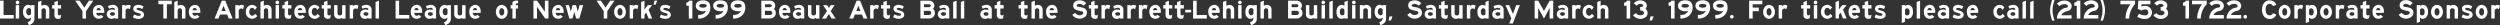 <svg xmlns="http://www.w3.org/2000/svg" viewBox="0 0 1588.06 16.01"><rect x="0" y="0" width="1588.06" height="16.01" fill="#333333" stroke="none"/><defs><style>.cls-1{fill:#fff;}</style></defs><g id="Layer_2" data-name="Layer 2"><g id="Undertitle"><g id="undertitle_-_group" data-name="undertitle - group"><path class="cls-1" d="M2.26.44V9.52H8.72v2.26H0V.44Z"/><path class="cls-1" d="M11.13.42a1.09,1.09,0,0,1,.8.35,1.09,1.09,0,0,1,.33.79,1.1,1.1,0,0,1-.33.81,1.13,1.13,0,0,1-.81.33,1.1,1.1,0,0,1-.81-.33A1.11,1.11,0,0,1,10,1.55a1.07,1.07,0,0,1,.33-.79A1.13,1.13,0,0,1,11.13.42ZM10,11.78V3.28h2.16v8.5Z"/><path class="cls-1" d="M21.88,10.9c0,.33,0,.59,0,.8s0,.38,0,.54a4.38,4.38,0,0,1-.08.44c0,.14-.07.29-.12.46a3.39,3.39,0,0,1-.7,1.26,5.07,5.07,0,0,1-1.34,1l-.65.35a4.34,4.34,0,0,1-.64.22l-.82-1.81a5.81,5.81,0,0,0,1-.51,2.77,2.77,0,0,0,.68-.63,2.32,2.32,0,0,0,.38-.81,4.53,4.53,0,0,0,.14-1.05,3.52,3.52,0,0,1-.9.57,2.61,2.61,0,0,1-1,.18,2.57,2.57,0,0,1-1.16-.28,3.27,3.27,0,0,1-1-.77,3.53,3.53,0,0,1-.79-1.38,6.14,6.14,0,0,1-.25-1.89,7.33,7.33,0,0,1,.23-1.88,4.33,4.33,0,0,1,.65-1.42,2.9,2.9,0,0,1,2.42-1.22,3.09,3.09,0,0,1,.83.11,6.14,6.14,0,0,1,1,.42V3.28h2.16ZM19.72,6.09a2.19,2.19,0,0,0-.6-.73,1.35,1.35,0,0,0-.76-.21,1.41,1.41,0,0,0-1.22.64,2.82,2.82,0,0,0-.46,1.71,2.56,2.56,0,0,0,.46,1.59,1.51,1.51,0,0,0,1.24.6,1.45,1.45,0,0,0,1.34-.87Z"/><path class="cls-1" d="M26.3,3.69a5.4,5.4,0,0,1,1.07-.45,3.21,3.21,0,0,1,2.51.3A2.71,2.71,0,0,1,31,4.69a4.16,4.16,0,0,1,.16.4,3.83,3.83,0,0,1,.1.45,3.58,3.58,0,0,1,.05.61c0,.24,0,.54,0,.91v4.72H29.12v-5a1.57,1.57,0,0,0-.37-1.11,1.32,1.32,0,0,0-1-.4,1.39,1.39,0,0,0-1,.41,1.5,1.5,0,0,0-.39,1.09v5H24.14V1.24L26.3.44Z"/><path class="cls-1" d="M36.74,3.28h2.09V5.44H36.74v3A1.57,1.57,0,0,0,37,9.49a1,1,0,0,0,.75.27,1.27,1.27,0,0,0,.52-.11,2.87,2.87,0,0,0,.57-.42l-.31,2.31a3.38,3.38,0,0,1-.75.32A3.2,3.2,0,0,1,37,12a2.78,2.78,0,0,1-1-.16,2.32,2.32,0,0,1-.75-.44,1.94,1.94,0,0,1-.49-.68,2.18,2.18,0,0,1-.18-.89V5.44H33.1V3.28h1.48v-2l2.16-.8Z"/><path class="cls-1" d="M50.56.44l3,4.35L56.46.44h2.77L54.64,7.12v4.66H52.38V7.12L47.79.44Z"/><path class="cls-1" d="M61.18,8.19a2,2,0,0,0,.46,1.3,1.43,1.43,0,0,0,1.12.51,2,2,0,0,0,1.36-.56l1.55,1.17a4.43,4.43,0,0,1-1.37,1,3.58,3.58,0,0,1-1.52.3,4,4,0,0,1-1.59-.3,3.31,3.31,0,0,1-1.2-.89,3.87,3.87,0,0,1-.75-1.39A5.88,5.88,0,0,1,59,7.53,4.41,4.41,0,0,1,60.18,4.2a3.82,3.82,0,0,1,1.24-.79,3.94,3.94,0,0,1,1.5-.3,2.86,2.86,0,0,1,1.68.52,3.59,3.59,0,0,1,1.19,1.49,4.15,4.15,0,0,1,.34,1,6.15,6.15,0,0,1,.1,1.21v.85ZM64,6.48a1.5,1.5,0,0,0-.38-1,1.2,1.2,0,0,0-.93-.4,1.29,1.29,0,0,0-.93.36,1.94,1.94,0,0,0-.48,1.05Z"/><path class="cls-1" d="M72.91,11.78v-.39a4.36,4.36,0,0,1-2.14.56,3,3,0,0,1-1.17-.22,2.78,2.78,0,0,1-.94-.61,2.86,2.86,0,0,1-.62-.93A3,3,0,0,1,67.81,9a2.91,2.91,0,0,1,.24-1.19,2.65,2.65,0,0,1,.67-.94,3.05,3.05,0,0,1,1-.6,4,4,0,0,1,1.33-.21,5.57,5.57,0,0,1,.85.06,6.75,6.75,0,0,1,1,.24V5.83a.75.75,0,0,0-.4-.63,1.86,1.86,0,0,0-1-.24,3.77,3.77,0,0,0-.93.12,8.15,8.15,0,0,0-1.24.45L68.53,4a6.47,6.47,0,0,1,1.53-.7,5.82,5.82,0,0,1,1.59-.22,4.08,4.08,0,0,1,1.62.29,3,3,0,0,1,1.16.92c.12.17.22.33.31.47a2.39,2.39,0,0,1,.2.49,3.32,3.32,0,0,1,.11.58c0,.21,0,.45,0,.74v5.18Zm0-3.62A8,8,0,0,0,72,7.84a2.52,2.52,0,0,0-.67-.09,1.67,1.67,0,0,0-1,.3.93.93,0,0,0-.4.79,1,1,0,0,0,.44.84A1.74,1.74,0,0,0,71.4,10a2.57,2.57,0,0,0,1.51-.53Z"/><path class="cls-1" d="M79.73,3.28v.61a3.32,3.32,0,0,1,.87-.61,2.37,2.37,0,0,1,.9-.17,3.13,3.13,0,0,1,1.63.48l-.66,2.33a2.41,2.41,0,0,0-.58-.41,1.37,1.37,0,0,0-.58-.12,1.47,1.47,0,0,0-.93.33,1.54,1.54,0,0,0-.57.82,2.57,2.57,0,0,0-.06.4,4.64,4.64,0,0,0,0,.59v4.25H77.57V3.28Z"/><path class="cls-1" d="M90.4,5.75A5.32,5.32,0,0,0,87.8,5c-.7,0-1,.22-1,.67a.57.57,0,0,0,.14.42,1.72,1.72,0,0,0,.59.27l.54.16,1,.28a3.93,3.93,0,0,1,1.78,1,2.19,2.19,0,0,1,.65,1.55,2.21,2.21,0,0,1-.71,1.67,2.82,2.82,0,0,1-1.14.69A5.64,5.64,0,0,1,88,12a7,7,0,0,1-1.89-.23A6.15,6.15,0,0,1,84.4,11l.8-1.8a7.65,7.65,0,0,0,1.5.65,5.06,5.06,0,0,0,1.49.23,1.67,1.67,0,0,0,.88-.19.62.62,0,0,0,.31-.55.87.87,0,0,0,0-.3.49.49,0,0,0-.18-.23,1.63,1.63,0,0,0-.38-.2l-.65-.21-1.08-.33-.67-.22A2.35,2.35,0,0,1,86,7.65l-.32-.19a2.32,2.32,0,0,1-.77-.85,2.24,2.24,0,0,1-.27-1.07,2.07,2.07,0,0,1,.24-1,2.21,2.21,0,0,1,.66-.77,3.18,3.18,0,0,1,1-.49,4.6,4.6,0,0,1,1.33-.18,5.61,5.61,0,0,1,1.62.23,9.17,9.17,0,0,1,1.7.76Z"/><path class="cls-1" d="M109.1.44V2.7H106v9.08h-2.26V2.7H100.6V.44Z"/><path class="cls-1" d="M112.86,3.69a5.65,5.65,0,0,1,1.07-.45,3.24,3.24,0,0,1,.94-.13,3.14,3.14,0,0,1,1.57.43,2.71,2.71,0,0,1,1.08,1.15,2.56,2.56,0,0,1,.16.4,3.83,3.83,0,0,1,.1.45,3.58,3.58,0,0,1,0,.61c0,.24,0,.54,0,.91v4.72h-2.16v-5a1.57,1.57,0,0,0-.37-1.11,1.32,1.32,0,0,0-1-.4,1.39,1.39,0,0,0-1,.41,1.5,1.5,0,0,0-.39,1.09v5H110.7V1.24l2.16-.8Z"/><path class="cls-1" d="M122.21,8.19a2,2,0,0,0,.46,1.3,1.41,1.41,0,0,0,1.12.51,2,2,0,0,0,1.36-.56l1.55,1.17a4.43,4.43,0,0,1-1.37,1,3.62,3.62,0,0,1-1.52.3,4,4,0,0,1-1.59-.3,3.31,3.31,0,0,1-1.2-.89,3.87,3.87,0,0,1-.75-1.39A5.88,5.88,0,0,1,120,7.53a4.41,4.41,0,0,1,1.21-3.33,3.82,3.82,0,0,1,1.24-.79,3.94,3.94,0,0,1,1.5-.3,2.86,2.86,0,0,1,1.68.52,3.59,3.59,0,0,1,1.19,1.49,4.15,4.15,0,0,1,.34,1,6.15,6.15,0,0,1,.1,1.21v.85ZM125,6.48a1.5,1.5,0,0,0-.38-1,1.21,1.21,0,0,0-.93-.4,1.29,1.29,0,0,0-.93.36,1.94,1.94,0,0,0-.48,1.05Z"/><path class="cls-1" d="M143.09.44l4.69,11.34H145.3l-1-2.55h-4.52l-1,2.55h-2.48L140.91.44ZM143.32,7,142,3.67,140.67,7Z"/><path class="cls-1" d="M151.64,3.28v.61a3.32,3.32,0,0,1,.87-.61,2.37,2.37,0,0,1,.9-.17,3.13,3.13,0,0,1,1.63.48l-.66,2.33a2.41,2.41,0,0,0-.58-.41,1.37,1.37,0,0,0-.58-.12,1.52,1.52,0,0,0-.94.33,1.58,1.58,0,0,0-.56.82,2.57,2.57,0,0,0-.06.4,4.64,4.64,0,0,0,0,.59v4.25h-2.16V3.28Z"/><path class="cls-1" d="M161.92,6.26a3.39,3.39,0,0,0-.84-1,1.62,1.62,0,0,0-.93-.28,1.39,1.39,0,0,0-.72.19,1.89,1.89,0,0,0-.58.52,2.52,2.52,0,0,0-.38.79,3.42,3.42,0,0,0-.13,1,3.14,3.14,0,0,0,.14,1,2.79,2.79,0,0,0,.4.79,1.88,1.88,0,0,0,.6.53,1.67,1.67,0,0,0,.76.18,1.79,1.79,0,0,0,1-.32,2.73,2.73,0,0,0,.81-.9l1.37,1.39a4,4,0,0,1-1.44,1.3,3.84,3.84,0,0,1-1.84.47,3.74,3.74,0,0,1-1.72-.43A4,4,0,0,1,157,10.37a3.86,3.86,0,0,1-.64-1.24,5.05,5.05,0,0,1-.21-1.53,4.47,4.47,0,0,1,1.18-3.28,4.21,4.21,0,0,1,1.29-.88,3.64,3.64,0,0,1,1.48-.33,3.58,3.58,0,0,1,1.74.45,3.63,3.63,0,0,1,1.33,1.22Z"/><path class="cls-1" d="M167.55,3.69a5.65,5.65,0,0,1,1.07-.45,3.24,3.24,0,0,1,.94-.13,3.14,3.14,0,0,1,1.57.43,2.71,2.71,0,0,1,1.08,1.15,2.56,2.56,0,0,1,.16.4,3.83,3.83,0,0,1,.1.45,3.58,3.58,0,0,1,.05.61c0,.24,0,.54,0,.91v4.72h-2.16v-5A1.57,1.57,0,0,0,170,5.67a1.32,1.32,0,0,0-1-.4,1.39,1.39,0,0,0-1,.41,1.5,1.5,0,0,0-.39,1.09v5h-2.16V1.24l2.16-.8Z"/><path class="cls-1" d="M176.19.42a1.09,1.09,0,0,1,.79.35,1.09,1.09,0,0,1,.33.79,1.1,1.1,0,0,1-.33.81,1.12,1.12,0,0,1-.81.33,1.1,1.1,0,0,1-.81-.33,1.11,1.11,0,0,1-.33-.82,1.07,1.07,0,0,1,.33-.79A1.14,1.14,0,0,1,176.19.42Zm-1.11,11.36V3.28h2.16v8.5Z"/><path class="cls-1" d="M183,3.28h2.09V5.44H183v3a1.57,1.57,0,0,0,.25,1.06,1,1,0,0,0,.75.27,1.24,1.24,0,0,0,.52-.11,2.87,2.87,0,0,0,.57-.42l-.31,2.31a3.52,3.52,0,0,1-.74.32,3.32,3.32,0,0,1-.8.09,2.7,2.7,0,0,1-1-.16,2.27,2.27,0,0,1-.76-.44,2.08,2.08,0,0,1-.49-.68,2.18,2.18,0,0,1-.18-.89V5.44h-1.48V3.28h1.48v-2L183,.44Z"/><path class="cls-1" d="M189.16,8.19a1.94,1.94,0,0,0,.46,1.3,1.4,1.4,0,0,0,1.12.51,2,2,0,0,0,1.36-.56l1.54,1.17a4.4,4.4,0,0,1-1.36,1,3.66,3.66,0,0,1-1.53.3,4.06,4.06,0,0,1-1.59-.3,3.19,3.19,0,0,1-1.19-.89,4,4,0,0,1-.76-1.39A5.89,5.89,0,0,1,187,7.53a4.44,4.44,0,0,1,1.2-3.33,4.08,4.08,0,0,1,2.74-1.09,2.86,2.86,0,0,1,1.68.52,3.51,3.51,0,0,1,1.19,1.49,3.76,3.76,0,0,1,.34,1,6.09,6.09,0,0,1,.11,1.21v.85Zm2.78-1.71a1.45,1.45,0,0,0-.38-1,1.18,1.18,0,0,0-.92-.4,1.26,1.26,0,0,0-.93.36,1.88,1.88,0,0,0-.49,1.05Z"/><path class="cls-1" d="M201.63,6.26a3.39,3.39,0,0,0-.84-1,1.59,1.59,0,0,0-.92-.28,1.42,1.42,0,0,0-.73.19,1.76,1.76,0,0,0-.57.52,2.34,2.34,0,0,0-.39.79,3.42,3.42,0,0,0-.13,1,3.45,3.45,0,0,0,.14,1,2.79,2.79,0,0,0,.4.79,1.88,1.88,0,0,0,.6.53A1.67,1.67,0,0,0,200,10a1.79,1.79,0,0,0,1-.32,2.73,2.73,0,0,0,.81-.9l1.37,1.39a4,4,0,0,1-1.44,1.3,3.84,3.84,0,0,1-1.84.47,3.77,3.77,0,0,1-1.72-.43,4,4,0,0,1-1.4-1.15,3.88,3.88,0,0,1-.65-1.24,5.07,5.07,0,0,1-.2-1.53,4.51,4.51,0,0,1,1.17-3.28,4.21,4.21,0,0,1,1.29-.88,3.64,3.64,0,0,1,1.48-.33,3.58,3.58,0,0,1,1.74.45,3.75,3.75,0,0,1,1.34,1.22Z"/><path class="cls-1" d="M208,3.28h2.09V5.44H208v3a1.56,1.56,0,0,0,.26,1.06,1,1,0,0,0,.75.27,1.19,1.19,0,0,0,.51-.11,2.39,2.39,0,0,0,.57-.42l-.3,2.31a3.38,3.38,0,0,1-.75.32,3.26,3.26,0,0,1-.8.09,2.78,2.78,0,0,1-1-.16,2.32,2.32,0,0,1-.75-.44,2.1,2.1,0,0,1-.5-.68,2.18,2.18,0,0,1-.18-.89V5.44h-1.47V3.28h1.47v-2L208,.44Z"/><path class="cls-1" d="M217.27,11.37a4.75,4.75,0,0,1-1.07.45,3.51,3.51,0,0,1-1,.13,3.13,3.13,0,0,1-1.61-.43,2.74,2.74,0,0,1-1.09-1.15,2.56,2.56,0,0,1-.16-.4,3.71,3.71,0,0,1-.11-.45c0-.17,0-.37,0-.61s0-.54,0-.9V3.28h2.16v5a1.56,1.56,0,0,0,.38,1.11,1.4,1.4,0,0,0,1.08.4,1.43,1.43,0,0,0,1.08-.4,1.45,1.45,0,0,0,.4-1.09v-5h2.16v8.5h-2.16Z"/><path class="cls-1" d="M224.29,3.28v.61a3.19,3.19,0,0,1,.88-.61,2.31,2.31,0,0,1,.89-.17,3.11,3.11,0,0,1,1.63.48L227,5.92a2.23,2.23,0,0,0-.58-.41,1.32,1.32,0,0,0-.57-.12,1.5,1.5,0,0,0-.94.33,1.58,1.58,0,0,0-.56.82,2.57,2.57,0,0,0-.07.4c0,.13,0,.33,0,.59v4.25h-2.15V3.28Z"/><path class="cls-1" d="M233.92,11.78v-.39a4.39,4.39,0,0,1-2.15.56,3,3,0,0,1-1.17-.22,2.79,2.79,0,0,1-1.55-1.54A2.8,2.8,0,0,1,228.82,9a3.08,3.08,0,0,1,.23-1.19,2.67,2.67,0,0,1,.68-.94,3,3,0,0,1,1-.6,4.09,4.09,0,0,1,1.34-.21,5.67,5.67,0,0,1,.85.06,7.09,7.09,0,0,1,1,.24V5.83a.77.77,0,0,0-.4-.63,1.91,1.91,0,0,0-1-.24,3.85,3.85,0,0,0-.94.12,8.55,8.55,0,0,0-1.24.45l-.8-1.5a6.47,6.47,0,0,1,1.53-.7,5.89,5.89,0,0,1,1.6-.22,4.06,4.06,0,0,1,1.61.29,2.91,2.91,0,0,1,1.16.92c.12.17.23.33.31.47a2,2,0,0,1,.21.49,3.33,3.33,0,0,1,.1.58c0,.21,0,.45,0,.74v5.18Zm0-3.62a7.47,7.47,0,0,0-.94-.32,2.44,2.44,0,0,0-.66-.09,1.72,1.72,0,0,0-1,.3,1,1,0,0,0-.4.79,1,1,0,0,0,.45.84,1.69,1.69,0,0,0,1.08.35,2.6,2.6,0,0,0,1.52-.53Z"/><path class="cls-1" d="M240.73,11.78h-2.16V1.24l2.16-.8Z"/><path class="cls-1" d="M253.53.44V9.52H260v2.26h-8.72V.44Z"/><path class="cls-1" d="M263.12,8.19a2,2,0,0,0,.46,1.3,1.43,1.43,0,0,0,1.12.51,2,2,0,0,0,1.36-.56l1.55,1.17a4.43,4.43,0,0,1-1.37,1,3.58,3.58,0,0,1-1.52.3,4,4,0,0,1-1.59-.3,3.31,3.31,0,0,1-1.2-.89,3.87,3.87,0,0,1-.75-1.39,5.88,5.88,0,0,1-.27-1.84,4.41,4.41,0,0,1,1.21-3.33,3.82,3.82,0,0,1,1.24-.79,3.94,3.94,0,0,1,1.5-.3,2.86,2.86,0,0,1,1.68.52,3.59,3.59,0,0,1,1.19,1.49,4.15,4.15,0,0,1,.34,1,6.15,6.15,0,0,1,.1,1.21v.85Zm2.79-1.71a1.5,1.5,0,0,0-.38-1,1.2,1.2,0,0,0-.93-.4,1.29,1.29,0,0,0-.93.36,1.94,1.94,0,0,0-.48,1.05Z"/><path class="cls-1" d="M274.85,11.78v-.39a4.36,4.36,0,0,1-2.14.56,3,3,0,0,1-1.17-.22,2.78,2.78,0,0,1-.94-.61,2.86,2.86,0,0,1-.62-.93A3,3,0,0,1,269.75,9,2.91,2.91,0,0,1,270,7.84a2.65,2.65,0,0,1,.67-.94,3.05,3.05,0,0,1,1-.6A4,4,0,0,1,273,6.09a5.57,5.57,0,0,1,.85.06,6.75,6.75,0,0,1,1,.24V5.83a.75.75,0,0,0-.4-.63,1.86,1.86,0,0,0-1-.24,3.77,3.77,0,0,0-.93.12,8.15,8.15,0,0,0-1.24.45l-.8-1.5a6.47,6.47,0,0,1,1.53-.7,5.82,5.82,0,0,1,1.59-.22,4.08,4.08,0,0,1,1.62.29,3,3,0,0,1,1.16.92c.12.17.22.33.31.47a2.39,2.39,0,0,1,.2.49,3.32,3.32,0,0,1,.11.58c0,.21,0,.45,0,.74v5.18Zm0-3.62a8,8,0,0,0-.93-.32,2.52,2.52,0,0,0-.67-.09,1.67,1.67,0,0,0-1,.3.93.93,0,0,0-.4.79,1,1,0,0,0,.44.84,1.74,1.74,0,0,0,1.09.35,2.57,2.57,0,0,0,1.51-.53Z"/><path class="cls-1" d="M286.43,10.9c0,.33,0,.59,0,.8s0,.38,0,.54a4.38,4.38,0,0,1-.08.44c0,.14-.07.29-.12.46a3.39,3.39,0,0,1-.7,1.26,5.07,5.07,0,0,1-1.34,1l-.65.35a4.34,4.34,0,0,1-.64.22L282,14.2a5.81,5.81,0,0,0,1-.51,2.77,2.77,0,0,0,.68-.63,2.32,2.32,0,0,0,.38-.81,4.53,4.53,0,0,0,.14-1.05,3.52,3.52,0,0,1-.9.57,2.61,2.61,0,0,1-1,.18,2.57,2.57,0,0,1-1.16-.28,3.27,3.27,0,0,1-1-.77,3.53,3.53,0,0,1-.79-1.38,6.14,6.14,0,0,1-.25-1.89,7.33,7.33,0,0,1,.23-1.88,4.33,4.33,0,0,1,.65-1.42,2.9,2.9,0,0,1,2.42-1.22,3.09,3.09,0,0,1,.83.11,6.14,6.14,0,0,1,1,.42V3.28h2.16Zm-2.16-4.81a2.19,2.19,0,0,0-.6-.73,1.35,1.35,0,0,0-.76-.21,1.41,1.41,0,0,0-1.22.64,2.82,2.82,0,0,0-.46,1.71,2.56,2.56,0,0,0,.46,1.59,1.51,1.51,0,0,0,1.24.6,1.45,1.45,0,0,0,1.34-.87Z"/><path class="cls-1" d="M293.57,11.37a5.16,5.16,0,0,1-1.07.45,3.58,3.58,0,0,1-1,.13,3.1,3.1,0,0,1-1.6-.43,2.76,2.76,0,0,1-1.1-1.15,2.56,2.56,0,0,1-.16-.4,3.83,3.83,0,0,1-.1-.45,3.49,3.49,0,0,1,0-.61c0-.24,0-.54,0-.9V3.28h2.16v5A1.55,1.55,0,0,0,291,9.39a1.41,1.41,0,0,0,1.09.4,1.38,1.38,0,0,0,1.48-1.49v-5h2.16v8.5h-2.16Z"/><path class="cls-1" d="M300.3,8.19a1.94,1.94,0,0,0,.46,1.3,1.41,1.41,0,0,0,1.12.51,2,2,0,0,0,1.36-.56l1.55,1.17a4.43,4.43,0,0,1-1.37,1,3.62,3.62,0,0,1-1.52.3,4,4,0,0,1-1.59-.3,3.31,3.31,0,0,1-1.2-.89,4,4,0,0,1-.76-1.39,6.2,6.2,0,0,1-.26-1.84A4.41,4.41,0,0,1,299.3,4.2a3.82,3.82,0,0,1,1.24-.79,3.89,3.89,0,0,1,1.49-.3,2.87,2.87,0,0,1,1.69.52,3.59,3.59,0,0,1,1.19,1.49,4.15,4.15,0,0,1,.34,1,6.15,6.15,0,0,1,.1,1.21v.85Zm2.79-1.71a1.5,1.5,0,0,0-.38-1,1.21,1.21,0,0,0-.93-.4,1.29,1.29,0,0,0-.93.36,1.94,1.94,0,0,0-.48,1.05Z"/><path class="cls-1" d="M318.76,3.11a3.17,3.17,0,0,1,1.46.34,3.88,3.88,0,0,1,1.17.94,4.78,4.78,0,0,1,.79,1.42,5.09,5.09,0,0,1,.29,1.72,5.16,5.16,0,0,1-.29,1.74,4.6,4.6,0,0,1-.79,1.41,3.84,3.84,0,0,1-1.19.93,3.37,3.37,0,0,1-2.95,0,3.8,3.8,0,0,1-1.18-.93,4.4,4.4,0,0,1-.79-1.41A4.86,4.86,0,0,1,315,7.55a5,5,0,0,1,.29-1.76,4.27,4.27,0,0,1,.8-1.4,3.84,3.84,0,0,1,1.19-.94A3.29,3.29,0,0,1,318.76,3.11Zm0,2.08a1.35,1.35,0,0,0-1.16.64,3,3,0,0,0-.44,1.68,3.09,3.09,0,0,0,.43,1.71,1.33,1.33,0,0,0,1.15.66,1.29,1.29,0,0,0,1.12-.67,3.08,3.08,0,0,0,.43-1.68,3.38,3.38,0,0,0-.12-.93,2.8,2.8,0,0,0-.32-.74,1.67,1.67,0,0,0-.49-.5A1.16,1.16,0,0,0,318.78,5.19Z"/><path class="cls-1" d="M329.1,5.44h-1.43v6.34h-2.16V5.44h-1.12V3.28h1.12V2a1.56,1.56,0,0,1,.08-.53,1.26,1.26,0,0,1,.26-.39,2.36,2.36,0,0,1,.92-.51,4.47,4.47,0,0,1,1.29-.19,3.77,3.77,0,0,1,.51,0,4,4,0,0,1,.53.13V2.18a1.82,1.82,0,0,0-.31-.07l-.27,0a.74.74,0,0,0-.85.83v.36h1.43Z"/><path class="cls-1" d="M341.12.44l5,7v-7h2.26V11.78h-2.06l-5.2-7.48v7.48h-2.26V.44Z"/><path class="cls-1" d="M353,8.19a1.94,1.94,0,0,0,.46,1.3,1.41,1.41,0,0,0,1.12.51,2,2,0,0,0,1.36-.56l1.55,1.17a4.43,4.43,0,0,1-1.37,1,3.62,3.62,0,0,1-1.52.3,4,4,0,0,1-1.59-.3,3.31,3.31,0,0,1-1.2-.89,4,4,0,0,1-.76-1.39,6.2,6.2,0,0,1-.26-1.84A4.41,4.41,0,0,1,352,4.2a3.82,3.82,0,0,1,1.24-.79,3.89,3.89,0,0,1,1.49-.3,2.87,2.87,0,0,1,1.69.52,3.59,3.59,0,0,1,1.19,1.49,4.15,4.15,0,0,1,.34,1,6.15,6.15,0,0,1,.1,1.21v.85Zm2.79-1.71a1.5,1.5,0,0,0-.38-1,1.21,1.21,0,0,0-.93-.4,1.27,1.27,0,0,0-.93.36,1.94,1.94,0,0,0-.48,1.05Z"/><path class="cls-1" d="M361.43,3.28l1.17,4.05,1.06-4.05h2.28L367,7.33l1.17-4.05h2.25L368,11.78h-2L364.8,7.57l-1.14,4.21h-2l-2.43-8.5Z"/><path class="cls-1" d="M381.68.44l3,4.35L387.58.44h2.77l-4.59,6.68v4.66H383.5V7.12L378.91.44Z"/><path class="cls-1" d="M393.87,3.11a3.13,3.13,0,0,1,1.45.34,3.65,3.65,0,0,1,1.17.94,4.8,4.8,0,0,1,.8,1.42,5.09,5.09,0,0,1,.28,1.72,5.16,5.16,0,0,1-.28,1.74,4.62,4.62,0,0,1-.8,1.41,3.73,3.73,0,0,1-1.19.93,3.18,3.18,0,0,1-1.47.34,3.25,3.25,0,0,1-1.48-.34,3.92,3.92,0,0,1-1.18-.93,4.82,4.82,0,0,1-.79-1.41,5.09,5.09,0,0,1-.29-1.72,5.24,5.24,0,0,1,.29-1.76,4.46,4.46,0,0,1,.8-1.4,3.77,3.77,0,0,1,1.2-.94A3.29,3.29,0,0,1,393.87,3.11Zm0,2.08a1.34,1.34,0,0,0-1.16.64,2.87,2.87,0,0,0-.44,1.68,3,3,0,0,0,.43,1.71,1.32,1.32,0,0,0,1.15.66A1.28,1.28,0,0,0,395,9.21a3,3,0,0,0,.44-1.68,3.38,3.38,0,0,0-.12-.93,2.52,2.52,0,0,0-.33-.74,1.54,1.54,0,0,0-.48-.5A1.19,1.19,0,0,0,393.89,5.19Z"/><path class="cls-1" d="M402.11,3.28v.61a3.19,3.19,0,0,1,.88-.61,2.28,2.28,0,0,1,.89-.17,3.11,3.11,0,0,1,1.63.48l-.66,2.33a2.41,2.41,0,0,0-.58-.41,1.34,1.34,0,0,0-.58-.12,1.47,1.47,0,0,0-.93.33,1.58,1.58,0,0,0-.56.82,1.76,1.76,0,0,0-.07.4c0,.13,0,.33,0,.59v4.25H400V3.28Z"/><path class="cls-1" d="M409.41,6l2.15-2.76h2.72L412,6.12l2.26,5.66H412L410.49,8,409.41,9.4v2.38h-2.16V1.24l2.16-.8Z"/><path class="cls-1" d="M416.48,3h-1.29l.54-2.6h1.72Z"/><path class="cls-1" d="M425.08,5.75a5.35,5.35,0,0,0-2.6-.72c-.7,0-1.06.22-1.06.67a.54.54,0,0,0,.15.42,1.63,1.63,0,0,0,.59.27,5.52,5.52,0,0,0,.54.16l1,.28a3.89,3.89,0,0,1,1.77,1,2.16,2.16,0,0,1,.66,1.55,2.19,2.19,0,0,1-.72,1.67,2.82,2.82,0,0,1-1.14.69,5.64,5.64,0,0,1-1.63.19,7,7,0,0,1-1.89-.23,6.09,6.09,0,0,1-1.66-.74l.8-1.8a7.31,7.31,0,0,0,1.49.65,5.07,5.07,0,0,0,1.5.23,1.69,1.69,0,0,0,.88-.19.64.64,0,0,0,.31-.55.87.87,0,0,0,0-.3.49.49,0,0,0-.18-.23,1.87,1.87,0,0,0-.38-.2l-.66-.21-1.08-.33-.67-.22a2.35,2.35,0,0,1-.41-.18l-.32-.19a2.41,2.41,0,0,1-.77-.85,2.24,2.24,0,0,1-.27-1.07,2.07,2.07,0,0,1,.24-1,2.32,2.32,0,0,1,.66-.77,3.39,3.39,0,0,1,1-.49,4.67,4.67,0,0,1,1.34-.18,5.59,5.59,0,0,1,1.61.23,8.89,8.89,0,0,1,1.7.76Z"/><path class="cls-1" d="M439.8.44V11.78h-2.26V3.64H436V1.7a3.24,3.24,0,0,0,1.1-.42,2.62,2.62,0,0,0,.75-.84Z"/><path class="cls-1" d="M443.47,9.4a3.35,3.35,0,0,0,.45.07l.35,0a4.62,4.62,0,0,0,1.41-.23A5.45,5.45,0,0,0,447,8.64a4,4,0,0,0,.83-.72,6.08,6.08,0,0,0,.67-1,9.17,9.17,0,0,1-1,.24,7.39,7.39,0,0,1-.86,0,6.6,6.6,0,0,1-2.18-.35,4.46,4.46,0,0,1-1.68-1,2.71,2.71,0,0,1-.6-.94,3.43,3.43,0,0,1-.22-1.18,3.13,3.13,0,0,1,.33-1.45,3,3,0,0,1,.91-1.09,4,4,0,0,1,1.42-.7,6.62,6.62,0,0,1,1.9-.25,6.17,6.17,0,0,1,2.41.43,3.39,3.39,0,0,1,1.58,1.22A4.11,4.11,0,0,1,451,3.15a7.25,7.25,0,0,1,0,3.54,6.44,6.44,0,0,1-.68,1.67,6.76,6.76,0,0,1-1.11,1.41,7.19,7.19,0,0,1-1.47,1.09,7.55,7.55,0,0,1-1.72.69,6.59,6.59,0,0,1-1.78.25h-.34l-.43,0Zm3.06-6.88a5.64,5.64,0,0,0-1.08.1,2.57,2.57,0,0,0-.84.29,1,1,0,0,0-.3.33.9.9,0,0,0,0,.9,1,1,0,0,0,.3.33,3,3,0,0,0,.84.28,4.74,4.74,0,0,0,1.07.11,5.49,5.49,0,0,0,1.08-.1,2.55,2.55,0,0,0,.85-.29.92.92,0,0,0,.31-1.23.9.9,0,0,0-.31-.33,2.41,2.41,0,0,0-.84-.29A5.49,5.49,0,0,0,446.53,2.52Z"/><path class="cls-1" d="M454.57,9.4a3.61,3.61,0,0,0,.45.07l.35,0a4.62,4.62,0,0,0,1.41-.23,5.45,5.45,0,0,0,1.31-.62,4,4,0,0,0,.83-.72,6.08,6.08,0,0,0,.67-1,9.17,9.17,0,0,1-1,.24,7.39,7.39,0,0,1-.86,0,6.6,6.6,0,0,1-2.18-.35,4.46,4.46,0,0,1-1.68-1,2.56,2.56,0,0,1-.59-.94A3.22,3.22,0,0,1,453,3.71a3.13,3.13,0,0,1,.33-1.45,3,3,0,0,1,.91-1.09,4,4,0,0,1,1.43-.7A6.5,6.5,0,0,1,457.6.22,6.17,6.17,0,0,1,460,.65a3.42,3.42,0,0,1,1.59,1.22,4.36,4.36,0,0,1,.54,1.28,6.66,6.66,0,0,1,.2,1.7,7.54,7.54,0,0,1-.23,1.84,6.83,6.83,0,0,1-.69,1.67,6.76,6.76,0,0,1-1.11,1.41,6.68,6.68,0,0,1-1.47,1.09,7.55,7.55,0,0,1-1.72.69,6.59,6.59,0,0,1-1.78.25H455l-.43,0Zm3.06-6.88a5.46,5.46,0,0,0-1.07.1,2.55,2.55,0,0,0-.85.29,1,1,0,0,0-.3.33.9.9,0,0,0,0,.9,1,1,0,0,0,.3.33,3.16,3.16,0,0,0,.84.28,4.74,4.74,0,0,0,1.07.11,5.67,5.67,0,0,0,1.09-.1,2.72,2.72,0,0,0,.85-.29,1,1,0,0,0,.3-.33.9.9,0,0,0,0-.9,1,1,0,0,0-.3-.33,2.55,2.55,0,0,0-.85-.29A5.49,5.49,0,0,0,457.63,2.52Z"/><path class="cls-1" d="M465.68,9.4a3.24,3.24,0,0,0,.44.07l.35,0a4.74,4.74,0,0,0,1.42-.23,5.57,5.57,0,0,0,1.3-.62,4,4,0,0,0,.83-.72,6.08,6.08,0,0,0,.67-1,9.17,9.17,0,0,1-1,.24,7.39,7.39,0,0,1-.86,0,6.64,6.64,0,0,1-2.18-.35,4.46,4.46,0,0,1-1.68-1,2.56,2.56,0,0,1-.59-.94,3.21,3.21,0,0,1-.22-1.18,3.12,3.12,0,0,1,.32-1.45,3,3,0,0,1,.91-1.09,4.07,4.07,0,0,1,1.43-.7A6.5,6.5,0,0,1,468.7.22a6.26,6.26,0,0,1,2.42.43,3.45,3.45,0,0,1,1.58,1.22,4.36,4.36,0,0,1,.54,1.28,6.66,6.66,0,0,1,.2,1.7,7.08,7.08,0,0,1-.23,1.84,6.83,6.83,0,0,1-.69,1.67,6.76,6.76,0,0,1-1.11,1.41,6.68,6.68,0,0,1-1.47,1.09,7.55,7.55,0,0,1-1.72.69,6.59,6.59,0,0,1-1.78.25h-.34l-.42,0Zm3.06-6.88a5.49,5.49,0,0,0-1.08.1,2.55,2.55,0,0,0-.85.29,1,1,0,0,0-.3.33.9.9,0,0,0,0,.9,1,1,0,0,0,.3.33,3.16,3.16,0,0,0,.84.28,4.8,4.8,0,0,0,1.07.11,5.6,5.6,0,0,0,1.09-.1,2.72,2.72,0,0,0,.85-.29,1,1,0,0,0,.3-.33.9.9,0,0,0,0-.9,1,1,0,0,0-.3-.33,2.55,2.55,0,0,0-.85-.29A5.46,5.46,0,0,0,468.74,2.52Z"/><path class="cls-1" d="M489,.44l.61,0a3,3,0,0,1,.46.06,2.29,2.29,0,0,1,.37.12l.4.19A3.16,3.16,0,0,1,492,2a3.11,3.11,0,0,1,.43,1.61,2.7,2.7,0,0,1-.18,1,4.69,4.69,0,0,1-.62,1,3.33,3.33,0,0,1,1.17,2.6,3.56,3.56,0,0,1-.31,1.47,3.42,3.42,0,0,1-.89,1.2,3.19,3.19,0,0,1-1.13.66,4.9,4.9,0,0,1-1.47.19h-5.38V.44Zm-.13,4.15c.87,0,1.31-.33,1.31-1a.78.78,0,0,0-.29-.69,2.07,2.07,0,0,0-1.07-.2h-2.89V4.59Zm0,4.93a3.17,3.17,0,0,0,.8-.08,1.31,1.31,0,0,0,.51-.33,1.28,1.28,0,0,0,0-1.8,1.36,1.36,0,0,0-.52-.36,2.24,2.24,0,0,0-.77-.1h-3V9.52Z"/><path class="cls-1" d="M497,8.19a2,2,0,0,0,.46,1.3,1.43,1.43,0,0,0,1.12.51A2,2,0,0,0,500,9.44l1.55,1.17a4.32,4.32,0,0,1-1.37,1,3.58,3.58,0,0,1-1.52.3,4,4,0,0,1-1.59-.3,3.31,3.31,0,0,1-1.2-.89,3.87,3.87,0,0,1-.75-1.39,5.88,5.88,0,0,1-.27-1.84A4.44,4.44,0,0,1,496,4.2a3.82,3.82,0,0,1,1.24-.79,3.94,3.94,0,0,1,1.5-.3,2.86,2.86,0,0,1,1.68.52,3.51,3.51,0,0,1,1.19,1.49,4.15,4.15,0,0,1,.34,1,6.15,6.15,0,0,1,.1,1.21v.85Zm2.79-1.71a1.5,1.5,0,0,0-.38-1,1.18,1.18,0,0,0-.93-.4,1.25,1.25,0,0,0-.92.36,1.88,1.88,0,0,0-.49,1.05Z"/><path class="cls-1" d="M508.75,11.78v-.39a4.36,4.36,0,0,1-2.14.56,3,3,0,0,1-1.17-.22,2.88,2.88,0,0,1-.94-.61,3,3,0,0,1-.62-.93A3,3,0,0,1,503.65,9a2.91,2.91,0,0,1,.24-1.19,2.65,2.65,0,0,1,.67-.94,3.05,3.05,0,0,1,1-.6,4,4,0,0,1,1.33-.21,5.57,5.57,0,0,1,.85.06,6.75,6.75,0,0,1,1,.24V5.83a.75.75,0,0,0-.4-.63,1.86,1.86,0,0,0-1-.24,3.77,3.77,0,0,0-.93.12,8.55,8.55,0,0,0-1.24.45l-.8-1.5a6.47,6.47,0,0,1,1.53-.7,5.89,5.89,0,0,1,1.6-.22,4.06,4.06,0,0,1,1.61.29,3,3,0,0,1,1.16.92c.12.17.23.33.31.47a2.41,2.41,0,0,1,.21.49,3.33,3.33,0,0,1,.1.58c0,.21,0,.45,0,.74v5.18Zm0-3.62a7.44,7.44,0,0,0-.93-.32,2.5,2.5,0,0,0-.66-.09,1.7,1.7,0,0,0-1.05.3.93.93,0,0,0-.4.79,1,1,0,0,0,.44.84,1.74,1.74,0,0,0,1.09.35,2.55,2.55,0,0,0,1.51-.53Z"/><path class="cls-1" d="M518.29,11.37a5,5,0,0,1-1.07.45,3.56,3.56,0,0,1-1,.13,3.11,3.11,0,0,1-1.61-.43,2.76,2.76,0,0,1-1.1-1.15,4.16,4.16,0,0,1-.16-.4,3.83,3.83,0,0,1-.1-.45,3.49,3.49,0,0,1,0-.61c0-.24,0-.54,0-.9V3.28h2.16v5a1.55,1.55,0,0,0,.37,1.11,1.42,1.42,0,0,0,1.09.4,1.38,1.38,0,0,0,1.48-1.49v-5h2.16v8.5h-2.16Z"/><path class="cls-1" d="M525.38,3.28l1.12,1.77,1.11-1.77h2.56L527.66,7l3.19,4.79h-2.6L526.5,8.92l-1.75,2.86h-2.62L525.33,7l-2.5-3.71Z"/><path class="cls-1" d="M546.34.44,551,11.78h-2.48l-1-2.55H543l-1,2.55h-2.48L544.16.44ZM546.58,7l-1.33-3.3L543.93,7Z"/><path class="cls-1" d="M554.89,3.28v.61a3.19,3.19,0,0,1,.88-.61,2.28,2.28,0,0,1,.89-.17,3.13,3.13,0,0,1,1.63.48l-.66,2.33a2.41,2.41,0,0,0-.58-.41,1.34,1.34,0,0,0-.58-.12,1.47,1.47,0,0,0-.93.33,1.52,1.52,0,0,0-.56.82,1.76,1.76,0,0,0-.07.4c0,.13,0,.33,0,.59v4.25h-2.16V3.28Z"/><path class="cls-1" d="M563.32,3.28h2.09V5.44h-2.09v3a1.56,1.56,0,0,0,.26,1.06,1,1,0,0,0,.75.27,1.19,1.19,0,0,0,.51-.11,2.39,2.39,0,0,0,.57-.42l-.3,2.31a3.38,3.38,0,0,1-.75.32,3.26,3.26,0,0,1-.8.09,2.78,2.78,0,0,1-1-.16,2.22,2.22,0,0,1-.75-.44,2.1,2.1,0,0,1-.5-.68,2.18,2.18,0,0,1-.18-.89V5.44h-1.47V3.28h1.47v-2l2.16-.8Z"/><path class="cls-1" d="M573.34,5.75A5.39,5.39,0,0,0,570.73,5c-.7,0-1.05.22-1.05.67a.54.54,0,0,0,.15.42,1.56,1.56,0,0,0,.58.27l.55.16,1,.28a3.93,3.93,0,0,1,1.78,1,2.19,2.19,0,0,1,.65,1.55,2.21,2.21,0,0,1-.71,1.67,2.82,2.82,0,0,1-1.14.69,5.64,5.64,0,0,1-1.63.19,7,7,0,0,1-1.89-.23,6.15,6.15,0,0,1-1.67-.74l.8-1.8a7.65,7.65,0,0,0,1.5.65,5.07,5.07,0,0,0,1.5.23,1.65,1.65,0,0,0,.87-.19.63.63,0,0,0,.32-.55.85.85,0,0,0-.05-.3.39.39,0,0,0-.18-.23,1.63,1.63,0,0,0-.38-.2l-.65-.21L570,8.05l-.67-.22a2.35,2.35,0,0,1-.41-.18l-.32-.19a2.32,2.32,0,0,1-.77-.85,2.24,2.24,0,0,1-.27-1.07,2.07,2.07,0,0,1,.24-1,2.32,2.32,0,0,1,.66-.77,3.28,3.28,0,0,1,1-.49,4.65,4.65,0,0,1,1.33-.18,5.61,5.61,0,0,1,1.62.23,9.17,9.17,0,0,1,1.7.76Z"/><path class="cls-1" d="M590,.44l.61,0a3,3,0,0,1,.46.06,2.29,2.29,0,0,1,.37.12l.4.19A3.16,3.16,0,0,1,593.05,2a3.11,3.11,0,0,1,.43,1.61,2.7,2.7,0,0,1-.18,1,4.69,4.69,0,0,1-.62,1,3.33,3.33,0,0,1,1.17,2.6,3.56,3.56,0,0,1-.31,1.47,3.42,3.42,0,0,1-.89,1.2,3.19,3.19,0,0,1-1.13.66,4.86,4.86,0,0,1-1.47.19h-5.38V.44Zm-.13,4.15c.87,0,1.31-.33,1.31-1a.78.78,0,0,0-.29-.69,2.07,2.07,0,0,0-1.07-.2h-2.89V4.59Zm0,4.93a3.17,3.17,0,0,0,.8-.08,1.31,1.31,0,0,0,.51-.33,1.24,1.24,0,0,0,.35-.86,1.28,1.28,0,0,0-.39-.94,1.36,1.36,0,0,0-.52-.36,2.24,2.24,0,0,0-.77-.1h-3V9.52Z"/><path class="cls-1" d="M600.82,11.78v-.39a4.33,4.33,0,0,1-2.14.56A2.84,2.84,0,0,1,596,10.19,3,3,0,0,1,595.72,9,2.91,2.91,0,0,1,596,7.84a2.78,2.78,0,0,1,.67-.94,3.05,3.05,0,0,1,1-.6A4.05,4.05,0,0,1,599,6.09a5.77,5.77,0,0,1,.85.06,6.67,6.67,0,0,1,1,.24V5.83a.76.76,0,0,0-.39-.63,1.93,1.93,0,0,0-1-.24,3.83,3.83,0,0,0-.93.12,8.55,8.55,0,0,0-1.24.45l-.8-1.5a6.47,6.47,0,0,1,1.53-.7,5.89,5.89,0,0,1,1.6-.22,4.06,4.06,0,0,1,1.61.29,3,3,0,0,1,1.16.92c.12.17.23.33.31.47a2,2,0,0,1,.21.49,3.33,3.33,0,0,1,.1.58c0,.21,0,.45,0,.74v5.18Zm0-3.62a7.44,7.44,0,0,0-.93-.32,2.5,2.5,0,0,0-.66-.09,1.72,1.72,0,0,0-1.05.3,1,1,0,0,0-.4.79,1,1,0,0,0,.44.84,1.74,1.74,0,0,0,1.09.35,2.55,2.55,0,0,0,1.51-.53Z"/><path class="cls-1" d="M607.64,11.78h-2.16V1.24l2.16-.8Z"/><path class="cls-1" d="M612.52,11.78h-2.16V1.24l2.16-.8Z"/><path class="cls-1" d="M627.82,11.78v-.39a4.36,4.36,0,0,1-2.14.56,3,3,0,0,1-1.17-.22,2.78,2.78,0,0,1-.94-.61,2.86,2.86,0,0,1-.62-.93A3,3,0,0,1,622.72,9,2.91,2.91,0,0,1,623,7.84a2.65,2.65,0,0,1,.67-.94,3,3,0,0,1,1-.6A4,4,0,0,1,626,6.09a5.57,5.57,0,0,1,.85.06,6.75,6.75,0,0,1,1,.24V5.83a.75.75,0,0,0-.4-.63,1.86,1.86,0,0,0-1-.24,3.85,3.85,0,0,0-.94.12,9,9,0,0,0-1.24.45l-.8-1.5a6.85,6.85,0,0,1,1.53-.7,6,6,0,0,1,1.6-.22,4.08,4.08,0,0,1,1.62.29,3,3,0,0,1,1.15.92c.13.17.23.33.32.47a2.39,2.39,0,0,1,.2.49,2.6,2.6,0,0,1,.1.58c0,.21,0,.45,0,.74v5.18Zm0-3.62a8,8,0,0,0-.93-.32,2.52,2.52,0,0,0-.67-.09,1.67,1.67,0,0,0-1,.3.93.93,0,0,0-.4.79,1,1,0,0,0,.44.84,1.72,1.72,0,0,0,1.09.35,2.57,2.57,0,0,0,1.51-.53Z"/><path class="cls-1" d="M635.44,3.28h2.09V5.44h-2.09v3a1.57,1.57,0,0,0,.25,1.06,1,1,0,0,0,.75.27,1.27,1.27,0,0,0,.52-.11,2.87,2.87,0,0,0,.57-.42l-.31,2.31a3.38,3.38,0,0,1-.75.32,3.2,3.2,0,0,1-.8.09,2.69,2.69,0,0,1-1-.16,2.27,2.27,0,0,1-.76-.44,1.94,1.94,0,0,1-.49-.68,2.18,2.18,0,0,1-.18-.89V5.44H631.8V3.28h1.48v-2l2.16-.8Z"/><path class="cls-1" d="M650.69,3.28h2.09V5.44h-2.09v3a1.57,1.57,0,0,0,.25,1.06,1,1,0,0,0,.75.27,1.27,1.27,0,0,0,.52-.11,2.87,2.87,0,0,0,.57-.42l-.31,2.31a3.38,3.38,0,0,1-.75.32,3.26,3.26,0,0,1-.8.09,2.78,2.78,0,0,1-1-.16,2.32,2.32,0,0,1-.75-.44,2.1,2.1,0,0,1-.5-.68,2.35,2.35,0,0,1-.17-.89V5.44h-1.48V3.28h1.48v-2l2.16-.8Z"/><path class="cls-1" d="M657.35,3.69a5.4,5.4,0,0,1,1.07-.45,3.21,3.21,0,0,1,2.51.3A2.71,2.71,0,0,1,662,4.69a2.56,2.56,0,0,1,.16.4,3.83,3.83,0,0,1,.1.45,3.58,3.58,0,0,1,.05.61c0,.24,0,.54,0,.91v4.72h-2.16v-5a1.57,1.57,0,0,0-.37-1.11,1.32,1.32,0,0,0-1-.4,1.39,1.39,0,0,0-1,.41,1.5,1.5,0,0,0-.39,1.09v5h-2.16V1.24l2.16-.8Z"/><path class="cls-1" d="M666.7,8.19a1.94,1.94,0,0,0,.46,1.3,1.41,1.41,0,0,0,1.12.51,2,2,0,0,0,1.36-.56l1.55,1.17a4.55,4.55,0,0,1-1.37,1,3.65,3.65,0,0,1-1.52.3,4,4,0,0,1-1.59-.3,3.31,3.31,0,0,1-1.2-.89,4,4,0,0,1-.76-1.39,6.2,6.2,0,0,1-.26-1.84A4.41,4.41,0,0,1,665.7,4.2a4.08,4.08,0,0,1,2.73-1.09,2.87,2.87,0,0,1,1.69.52,3.67,3.67,0,0,1,1.19,1.49,4.62,4.62,0,0,1,.34,1,7,7,0,0,1,.1,1.21v.85Zm2.79-1.71a1.46,1.46,0,0,0-.39-1,1.18,1.18,0,0,0-.92-.4,1.26,1.26,0,0,0-.93.36,1.94,1.94,0,0,0-.48,1.05Z"/><path class="cls-1" d="M688.32,3.59a4.87,4.87,0,0,0-1.26-.83,3.49,3.49,0,0,0-1.32-.26,2.61,2.61,0,0,0-1.26.27.8.8,0,0,0-.49.72c0,.38.22.64.68.76l.24.08.22,0,.3.07a4.38,4.38,0,0,0,.53.12l.22,0,.21,0,.33.07.58.16a7.05,7.05,0,0,1,.77.2c.21.07.4.14.56.21a3.48,3.48,0,0,1,.43.25,2.72,2.72,0,0,1,.38.31,3.18,3.18,0,0,1,1,2.41,3.21,3.21,0,0,1-1.39,2.7,5.1,5.1,0,0,1-1.51.76,6.06,6.06,0,0,1-1.74.26,5.67,5.67,0,0,1-2.67-.65,5.43,5.43,0,0,1-2-1.83L683,8.21a3.52,3.52,0,0,0,1.24,1.1,3.35,3.35,0,0,0,1.55.38,3.72,3.72,0,0,0,.91-.11,2.56,2.56,0,0,0,.75-.31,1.75,1.75,0,0,0,.5-.47,1,1,0,0,0,.18-.57.89.89,0,0,0-.42-.8l-.13-.07a1.2,1.2,0,0,0-.25-.08l-.59-.15-1.11-.28c-.52-.12-.95-.23-1.28-.33a8.28,8.28,0,0,1-.85-.29,3.57,3.57,0,0,1-.59-.31,4.3,4.3,0,0,1-.47-.41,2.27,2.27,0,0,1-.52-.86,3.25,3.25,0,0,1-.2-1.11A3.15,3.15,0,0,1,682,2.18a3,3,0,0,1,.83-1.05,3.85,3.85,0,0,1,1.29-.67,5.86,5.86,0,0,1,4,.23A5.38,5.38,0,0,1,690,2.07Z"/><path class="cls-1" d="M695.33,3.28h2.09V5.44h-2.09v3a1.57,1.57,0,0,0,.25,1.06,1,1,0,0,0,.75.27,1.24,1.24,0,0,0,.52-.11,2.87,2.87,0,0,0,.57-.42l-.31,2.31a3.38,3.38,0,0,1-.75.32,3.2,3.2,0,0,1-.8.09,2.69,2.69,0,0,1-1-.16,2.27,2.27,0,0,1-.76-.44,2.08,2.08,0,0,1-.49-.68,2.18,2.18,0,0,1-.18-.89V5.44h-1.48V3.28h1.48v-2l2.16-.8Z"/><path class="cls-1" d="M701.84,3.28v.61a3.16,3.16,0,0,1,.87-.61,2.37,2.37,0,0,1,.9-.17,3.13,3.13,0,0,1,1.63.48l-.67,2.33a2.21,2.21,0,0,0-.57-.41,1.37,1.37,0,0,0-.58-.12,1.52,1.52,0,0,0-.94.33,1.58,1.58,0,0,0-.56.82c0,.13,0,.26-.07.4s0,.33,0,.59v4.25h-2.16V3.28Z"/><path class="cls-1" d="M711.46,11.78v-.39a4.36,4.36,0,0,1-2.14.56,3.1,3.1,0,0,1-1.18-.22,2.79,2.79,0,0,1-1.55-1.54A3,3,0,0,1,706.36,9a2.91,2.91,0,0,1,.24-1.19,2.65,2.65,0,0,1,.67-.94,3,3,0,0,1,1-.6,4,4,0,0,1,1.33-.21,5.57,5.57,0,0,1,.85.06,7.09,7.09,0,0,1,1,.24V5.83a.77.77,0,0,0-.4-.63,1.86,1.86,0,0,0-1-.24,3.85,3.85,0,0,0-.94.12,9,9,0,0,0-1.24.45l-.8-1.5a6.47,6.47,0,0,1,1.53-.7,5.89,5.89,0,0,1,1.6-.22,4.12,4.12,0,0,1,1.62.29,3,3,0,0,1,1.15.92c.13.17.23.33.32.47a2.39,2.39,0,0,1,.2.49,2.6,2.6,0,0,1,.1.58c0,.21,0,.45,0,.74v5.18Zm0-3.62a7.47,7.47,0,0,0-.94-.32,2.39,2.39,0,0,0-.66-.09,1.67,1.67,0,0,0-1,.3.93.93,0,0,0-.4.79,1,1,0,0,0,.44.84A1.72,1.72,0,0,0,710,10a2.57,2.57,0,0,0,1.51-.53Z"/><path class="cls-1" d="M718.28,3.28v.61a3.16,3.16,0,0,1,.87-.61,2.35,2.35,0,0,1,.89-.17,3.17,3.17,0,0,1,1.64.48L721,5.92a2.21,2.21,0,0,0-.57-.41,1.37,1.37,0,0,0-.58-.12,1.52,1.52,0,0,0-.94.33,1.58,1.58,0,0,0-.56.82,2.57,2.57,0,0,0-.07.4c0,.13,0,.33,0,.59v4.25h-2.16V3.28Z"/><path class="cls-1" d="M725.57,3.28v.61a3.32,3.32,0,0,1,.87-.61,2.37,2.37,0,0,1,.9-.17,3.13,3.13,0,0,1,1.63.48l-.66,2.33a2.41,2.41,0,0,0-.58-.41,1.34,1.34,0,0,0-.58-.12,1.47,1.47,0,0,0-.93.33,1.54,1.54,0,0,0-.57.82,2.57,2.57,0,0,0-.06.4,4.64,4.64,0,0,0,0,.59v4.25h-2.16V3.28Z"/><path class="cls-1" d="M732.33,8.19a2,2,0,0,0,.46,1.3,1.43,1.43,0,0,0,1.13.51,2,2,0,0,0,1.36-.56l1.54,1.17a4.32,4.32,0,0,1-1.37,1,3.58,3.58,0,0,1-1.52.3,4,4,0,0,1-1.59-.3,3.19,3.19,0,0,1-1.19-.89,3.89,3.89,0,0,1-.76-1.39,5.88,5.88,0,0,1-.27-1.84,4.44,4.44,0,0,1,1.21-3.33,4.08,4.08,0,0,1,2.74-1.09,2.86,2.86,0,0,1,1.68.52,3.51,3.51,0,0,1,1.19,1.49,4.15,4.15,0,0,1,.34,1,6.15,6.15,0,0,1,.1,1.21v.85Zm2.79-1.71a1.5,1.5,0,0,0-.38-1,1.18,1.18,0,0,0-.93-.4,1.25,1.25,0,0,0-.92.36,1.88,1.88,0,0,0-.49,1.05Z"/><path class="cls-1" d="M742.57,3.28h2.09V5.44h-2.09v3a1.57,1.57,0,0,0,.25,1.06,1,1,0,0,0,.75.27,1.24,1.24,0,0,0,.52-.11,2.87,2.87,0,0,0,.57-.42l-.31,2.31a3.52,3.52,0,0,1-.74.32,3.32,3.32,0,0,1-.8.09,2.74,2.74,0,0,1-1-.16,2.27,2.27,0,0,1-.76-.44,2.08,2.08,0,0,1-.49-.68,2.18,2.18,0,0,1-.18-.89V5.44h-1.48V3.28h1.48v-2l2.16-.8Z"/><path class="cls-1" d="M749.88,3.28H752V5.44h-2.09v3a1.57,1.57,0,0,0,.25,1.06,1,1,0,0,0,.75.27,1.24,1.24,0,0,0,.52-.11,2.87,2.87,0,0,0,.57-.42l-.31,2.31a3.52,3.52,0,0,1-.74.32,3.32,3.32,0,0,1-.8.09,2.74,2.74,0,0,1-1-.16,2.27,2.27,0,0,1-.76-.44,2.08,2.08,0,0,1-.49-.68,2.18,2.18,0,0,1-.18-.89V5.44h-1.48V3.28h1.48v-2l2.16-.8Z"/><path class="cls-1" d="M756.65,7.87h-3.78V6.21h3.78Z"/><path class="cls-1" d="M760.15.44V9.52h6.46v2.26h-8.72V.44Z"/><path class="cls-1" d="M769.73,8.19a2,2,0,0,0,.46,1.3,1.43,1.43,0,0,0,1.13.51,2,2,0,0,0,1.36-.56l1.54,1.17a4.32,4.32,0,0,1-1.37,1,3.58,3.58,0,0,1-1.52.3,4,4,0,0,1-1.59-.3,3.31,3.31,0,0,1-1.2-.89,4,4,0,0,1-.75-1.39,5.88,5.88,0,0,1-.27-1.84,4.44,4.44,0,0,1,1.21-3.33,4.08,4.08,0,0,1,2.74-1.09,2.86,2.86,0,0,1,1.68.52,3.51,3.51,0,0,1,1.19,1.49,4.15,4.15,0,0,1,.34,1,6.15,6.15,0,0,1,.1,1.21v.85Zm2.79-1.71a1.5,1.5,0,0,0-.38-1,1.18,1.18,0,0,0-.93-.4,1.25,1.25,0,0,0-.92.36,1.88,1.88,0,0,0-.49,1.05Z"/><path class="cls-1" d="M779,3.69a5.65,5.65,0,0,1,1.07-.45,3.24,3.24,0,0,1,.94-.13,3.14,3.14,0,0,1,1.57.43,2.71,2.71,0,0,1,1.08,1.15,2.56,2.56,0,0,1,.16.4,2.51,2.51,0,0,1,.1.45,4.84,4.84,0,0,1,.06.61v5.63H781.8v-5a1.57,1.57,0,0,0-.37-1.11,1.32,1.32,0,0,0-1-.4,1.39,1.39,0,0,0-1,.41A1.5,1.5,0,0,0,779,6.77v5h-2.16V1.24L779,.44Z"/><path class="cls-1" d="M787.62.42a1.07,1.07,0,0,1,.79.35,1.09,1.09,0,0,1,.33.79A1.13,1.13,0,0,1,787.6,2.7a1.13,1.13,0,0,1-1.14-1.15,1.07,1.07,0,0,1,.33-.79A1.16,1.16,0,0,1,787.62.42Zm-1.11,11.36V3.28h2.16v8.5Z"/><path class="cls-1" d="M798.36,10.9c0,.33,0,.59,0,.8a4.39,4.39,0,0,1,0,.54,2.66,2.66,0,0,1-.08.44c0,.14-.07.29-.12.46a3.37,3.37,0,0,1-.69,1.26,5.3,5.3,0,0,1-1.35,1c-.25.14-.46.26-.65.35a4.34,4.34,0,0,1-.64.22L794,14.2a5.69,5.69,0,0,0,1-.51,3,3,0,0,0,.69-.63,2.51,2.51,0,0,0,.38-.81,4.56,4.56,0,0,0,.13-1.05,3.21,3.21,0,0,1-.9.57,2.55,2.55,0,0,1-1,.18,2.58,2.58,0,0,1-1.17-.28,3.39,3.39,0,0,1-1-.77,3.66,3.66,0,0,1-.79-1.38,6.46,6.46,0,0,1-.25-1.89,7.33,7.33,0,0,1,.23-1.88A4.34,4.34,0,0,1,792,4.33a3,3,0,0,1,1-.9,3,3,0,0,1,1.38-.32,3,3,0,0,1,.83.11,5.77,5.77,0,0,1,1,.42V3.28h2.16ZM796.2,6.09a2.19,2.19,0,0,0-.6-.73,1.33,1.33,0,0,0-.76-.21,1.42,1.42,0,0,0-1.22.64,2.82,2.82,0,0,0-.46,1.71,2.57,2.57,0,0,0,.47,1.59,1.48,1.48,0,0,0,1.23.6,1.44,1.44,0,0,0,1.34-.87Z"/><path class="cls-1" d="M802.78,3.69a5.65,5.65,0,0,1,1.07-.45,3.24,3.24,0,0,1,.94-.13,3.14,3.14,0,0,1,1.57.43,2.71,2.71,0,0,1,1.08,1.15,2.56,2.56,0,0,1,.16.4,2.51,2.51,0,0,1,.1.45,3.58,3.58,0,0,1,0,.61c0,.24,0,.54,0,.91v4.72H805.6v-5a1.57,1.57,0,0,0-.37-1.11,1.32,1.32,0,0,0-1-.4,1.39,1.39,0,0,0-1,.41,1.5,1.5,0,0,0-.39,1.09v5h-2.16V1.24l2.16-.8Z"/><path class="cls-1" d="M823.54.44l.61,0a2.73,2.73,0,0,1,.45.06,2.4,2.4,0,0,1,.38.12l.4.19A3.21,3.21,0,0,1,826.57,2,3.12,3.12,0,0,1,827,3.62a2.7,2.7,0,0,1-.18,1,5.11,5.11,0,0,1-.62,1,3.33,3.33,0,0,1,1.17,2.6,3.56,3.56,0,0,1-.31,1.47,3.33,3.33,0,0,1-.9,1.2,3.11,3.11,0,0,1-1.13.66,4.81,4.81,0,0,1-1.47.19H818.2V.44Zm-.14,4.15c.88,0,1.31-.33,1.31-1a.76.76,0,0,0-.29-.69,2,2,0,0,0-1.07-.2h-2.89V4.59Zm.05,4.93a3.17,3.17,0,0,0,.8-.08,1.31,1.31,0,0,0,.51-.33,1.25,1.25,0,0,0,.36-.86,1.28,1.28,0,0,0-.39-.94,1.36,1.36,0,0,0-.52-.36,2.28,2.28,0,0,0-.77-.1h-3V9.52Z"/><path class="cls-1" d="M834.59,11.37a5.16,5.16,0,0,1-1.07.45,3.58,3.58,0,0,1-1,.13,3.1,3.1,0,0,1-1.6-.43,2.76,2.76,0,0,1-1.1-1.15,2.56,2.56,0,0,1-.16-.4,3.83,3.83,0,0,1-.1-.45,3.49,3.49,0,0,1,0-.61c0-.24,0-.54,0-.9V3.28h2.16v5A1.55,1.55,0,0,0,832,9.39a1.41,1.41,0,0,0,1.09.4,1.38,1.38,0,0,0,1.48-1.49v-5h2.16v8.5h-2.16Z"/><path class="cls-1" d="M840.61.42a1.07,1.07,0,0,1,.79.35,1.09,1.09,0,0,1,.33.79,1.14,1.14,0,1,1-2.28,0,1.07,1.07,0,0,1,.33-.79A1.14,1.14,0,0,1,840.61.42ZM839.5,11.78V3.28h2.16v8.5Z"/><path class="cls-1" d="M846.59,11.78h-2.16V1.24l2.16-.8Z"/><path class="cls-1" d="M856.11.44V11.78H854v-.47a2.55,2.55,0,0,1-.88.47,3.46,3.46,0,0,1-1.06.17,2.57,2.57,0,0,1-.94-.18,2.75,2.75,0,0,1-.84-.5,3.33,3.33,0,0,1-1-1.48A6.82,6.82,0,0,1,849,7.53a4.82,4.82,0,0,1,1-3.33A3.28,3.28,0,0,1,851,3.41a2.86,2.86,0,0,1,1.24-.3,2.48,2.48,0,0,1,.89.15,4.37,4.37,0,0,1,.88.51V1.24ZM854,6.15a1.62,1.62,0,0,0-1.36-.88,1.3,1.3,0,0,0-1.13.6,2.68,2.68,0,0,0-.42,1.59,2.88,2.88,0,0,0,.44,1.68,1.4,1.4,0,0,0,1.18.62A1.63,1.63,0,0,0,854,9Z"/><path class="cls-1" d="M860,.42a1.07,1.07,0,0,1,.79.35,1.09,1.09,0,0,1,.33.79,1.14,1.14,0,1,1-2.28,0,1.07,1.07,0,0,1,.33-.79A1.14,1.14,0,0,1,860,.42Zm-1.11,11.36V3.28H861v8.5Z"/><path class="cls-1" d="M866,3.69A5.16,5.16,0,0,1,867,3.24a3.56,3.56,0,0,1,1-.13,3.14,3.14,0,0,1,1.6.43,2.8,2.8,0,0,1,1.09,1.15,2.56,2.56,0,0,1,.16.4,3.71,3.71,0,0,1,.11.45c0,.17,0,.38,0,.61v5.63H868.9v-5a1.57,1.57,0,0,0-.38-1.11,1.37,1.37,0,0,0-1.07-.4,1.46,1.46,0,0,0-1.08.4,1.47,1.47,0,0,0-.4,1.1v5h-2.16V3.28H866Z"/><path class="cls-1" d="M880.47,10.9c0,.33,0,.59,0,.8a4.39,4.39,0,0,1,0,.54,2.66,2.66,0,0,1-.08.44c0,.14-.07.29-.12.46a3.37,3.37,0,0,1-.69,1.26,5.3,5.3,0,0,1-1.35,1c-.24.14-.46.26-.65.35a4.34,4.34,0,0,1-.64.22l-.81-1.81a6.17,6.17,0,0,0,1-.51,2.9,2.9,0,0,0,.67-.63,2.34,2.34,0,0,0,.39-.81,4.56,4.56,0,0,0,.13-1.05,3.21,3.21,0,0,1-.9.57,2.55,2.55,0,0,1-1,.18,2.58,2.58,0,0,1-1.17-.28,3.27,3.27,0,0,1-1-.77,3.66,3.66,0,0,1-.79-1.38,6.46,6.46,0,0,1-.25-1.89,7.33,7.33,0,0,1,.23-1.88,4.34,4.34,0,0,1,.66-1.42,3,3,0,0,1,1-.9,3,3,0,0,1,1.38-.32,3,3,0,0,1,.83.11,5.77,5.77,0,0,1,1,.42V3.28h2.16Zm-2.16-4.81a2.19,2.19,0,0,0-.6-.73,1.33,1.33,0,0,0-.76-.21,1.42,1.42,0,0,0-1.22.64,2.82,2.82,0,0,0-.46,1.71,2.57,2.57,0,0,0,.47,1.59,1.48,1.48,0,0,0,1.23.6,1.44,1.44,0,0,0,1.34-.87Z"/><path class="cls-1" d="M883.57,13h-1.52l.55-2.6h1.95Z"/><path class="cls-1" d="M901.13,3.59a4.91,4.91,0,0,0-1.27-.83,3.41,3.41,0,0,0-1.32-.26,2.61,2.61,0,0,0-1.26.27.82.82,0,0,0-.49.72c0,.38.23.64.68.76l.25.08.21,0,.31.07a4.15,4.15,0,0,0,.52.12l.22,0,.22,0,.33.07.58.16a6.83,6.83,0,0,1,.76.2,5.64,5.64,0,0,1,.56.21,3.63,3.63,0,0,1,.44.25,3.45,3.45,0,0,1,.38.31,3.18,3.18,0,0,1,1,2.41,3.22,3.22,0,0,1-1.4,2.7,5,5,0,0,1-1.51.76,6,6,0,0,1-1.73.26,5.61,5.61,0,0,1-2.67-.65,5.38,5.38,0,0,1-2-1.83l1.85-1.31a3.6,3.6,0,0,0,1.24,1.1,3.38,3.38,0,0,0,1.55.38,3.87,3.87,0,0,0,.92-.11,2.81,2.81,0,0,0,.75-.31,1.89,1.89,0,0,0,.5-.47,1,1,0,0,0,.18-.57.9.9,0,0,0-.43-.8l-.13-.07a1.2,1.2,0,0,0-.25-.08l-.59-.15c-.26-.06-.63-.15-1.1-.28s-1-.23-1.29-.33-.61-.19-.85-.29a3.44,3.44,0,0,1-.58-.31,4.37,4.37,0,0,1-.48-.41,2.41,2.41,0,0,1-.52-.86,3.24,3.24,0,0,1-.19-1.11,3,3,0,0,1,.29-1.36,2.89,2.89,0,0,1,.82-1.05A3.94,3.94,0,0,1,897,.46a5.61,5.61,0,0,1,1.69-.24,5.42,5.42,0,0,1,4.14,1.85Z"/><path class="cls-1" d="M910.05,11.78v-.39a4.36,4.36,0,0,1-2.14.56,3,3,0,0,1-1.17-.22,2.78,2.78,0,0,1-.94-.61,2.86,2.86,0,0,1-.62-.93A3,3,0,0,1,905,9a2.91,2.91,0,0,1,.24-1.19,2.65,2.65,0,0,1,.67-.94,3.05,3.05,0,0,1,1-.6,4,4,0,0,1,1.33-.21,5.57,5.57,0,0,1,.85.06,6.75,6.75,0,0,1,1,.24V5.83a.75.75,0,0,0-.4-.63,1.86,1.86,0,0,0-1-.24,3.71,3.71,0,0,0-.93.12,8.6,8.6,0,0,0-1.25.45L905.67,4a6.59,6.59,0,0,1,1.52-.7,6,6,0,0,1,1.6-.22,4.08,4.08,0,0,1,1.62.29,2.89,2.89,0,0,1,1.15.92c.13.17.23.33.32.47a2.39,2.39,0,0,1,.2.49,2.6,2.6,0,0,1,.1.58c0,.21,0,.45,0,.74v5.18Zm0-3.62a8,8,0,0,0-.93-.32,2.52,2.52,0,0,0-.67-.09,1.67,1.67,0,0,0-1,.3.93.93,0,0,0-.4.79,1,1,0,0,0,.44.84,1.72,1.72,0,0,0,1.09.35,2.57,2.57,0,0,0,1.51-.53Z"/><path class="cls-1" d="M917.67,3.28h2.09V5.44h-2.09v3a1.57,1.57,0,0,0,.25,1.06,1,1,0,0,0,.75.27,1.24,1.24,0,0,0,.52-.11,2.87,2.87,0,0,0,.57-.42l-.31,2.31a3.38,3.38,0,0,1-.75.32,3.2,3.2,0,0,1-.8.09,2.69,2.69,0,0,1-1-.16,2.27,2.27,0,0,1-.76-.44,1.94,1.94,0,0,1-.49-.68,2.18,2.18,0,0,1-.18-.89V5.44H914V3.28h1.48v-2l2.16-.8Z"/><path class="cls-1" d="M926.9,11.37a5.16,5.16,0,0,1-1.07.45,3.58,3.58,0,0,1-1,.13,3.1,3.1,0,0,1-1.6-.43,2.7,2.7,0,0,1-1.1-1.15A2.56,2.56,0,0,1,922,10a2.51,2.51,0,0,1-.1-.45,3.49,3.49,0,0,1-.05-.61c0-.24,0-.54,0-.9V3.28H924v5a1.55,1.55,0,0,0,.37,1.11,1.41,1.41,0,0,0,1.09.4,1.46,1.46,0,0,0,1.08-.4,1.49,1.49,0,0,0,.4-1.09v-5h2.16v8.5H926.9Z"/><path class="cls-1" d="M933.92,3.28v.61a3.32,3.32,0,0,1,.87-.61,2.37,2.37,0,0,1,.9-.17,3.13,3.13,0,0,1,1.63.48l-.66,2.33a2.41,2.41,0,0,0-.58-.41,1.37,1.37,0,0,0-.58-.12,1.52,1.52,0,0,0-.94.33,1.58,1.58,0,0,0-.56.82,2.57,2.57,0,0,0-.06.4,4.64,4.64,0,0,0,0,.59v4.25h-2.16V3.28Z"/><path class="cls-1" d="M945.65.44V11.78h-2.09v-.47a2.55,2.55,0,0,1-.88.47,3.46,3.46,0,0,1-1.06.17,2.57,2.57,0,0,1-.94-.18,2.69,2.69,0,0,1-.85-.5,3.41,3.41,0,0,1-1-1.48,6.84,6.84,0,0,1-.31-2.26,4.82,4.82,0,0,1,1-3.33,3.28,3.28,0,0,1,1.07-.79,2.86,2.86,0,0,1,1.24-.3,2.48,2.48,0,0,1,.89.15,4.37,4.37,0,0,1,.88.51V1.24Zm-2.09,5.71a1.64,1.64,0,0,0-1.36-.88,1.29,1.29,0,0,0-1.13.6,2.68,2.68,0,0,0-.42,1.59,2.88,2.88,0,0,0,.44,1.68,1.4,1.4,0,0,0,1.18.62A1.65,1.65,0,0,0,943.56,9Z"/><path class="cls-1" d="M953,11.78v-.39a4.36,4.36,0,0,1-2.14.56,3.1,3.1,0,0,1-1.18-.22,2.79,2.79,0,0,1-1.55-1.54A3,3,0,0,1,947.91,9a2.91,2.91,0,0,1,.24-1.19,2.65,2.65,0,0,1,.67-.94,3,3,0,0,1,1-.6,4,4,0,0,1,1.33-.21,5.57,5.57,0,0,1,.85.06,7.09,7.09,0,0,1,1,.24V5.83a.77.77,0,0,0-.4-.63,1.89,1.89,0,0,0-1-.24,3.85,3.85,0,0,0-.94.12,9,9,0,0,0-1.24.45l-.8-1.5a6.47,6.47,0,0,1,1.53-.7,5.89,5.89,0,0,1,1.6-.22,4.12,4.12,0,0,1,1.62.29,3,3,0,0,1,1.15.92c.13.17.23.33.32.47a2.39,2.39,0,0,1,.2.49,3.33,3.33,0,0,1,.1.58c0,.21,0,.45,0,.74v5.18Zm0-3.62a7.47,7.47,0,0,0-.94-.32,2.39,2.39,0,0,0-.66-.09,1.67,1.67,0,0,0-1,.3.93.93,0,0,0-.4.79,1,1,0,0,0,.44.84,1.72,1.72,0,0,0,1.09.35A2.57,2.57,0,0,0,953,9.5Z"/><path class="cls-1" d="M958.67,3.28l2.38,5.54,2.07-5.54h2.33L961,14.91h-2.28L960,11.73l-3.64-8.45Z"/><path class="cls-1" d="M977.08.44l3.67,6.48L984.41.44h2.22V11.78h-2.26V5.08l-3.62,6.7-3.64-6.7v6.7h-2.26V.44Z"/><path class="cls-1" d="M994,11.78v-.39a4.33,4.33,0,0,1-2.14.56,3,3,0,0,1-1.17-.22,2.88,2.88,0,0,1-.94-.61,3,3,0,0,1-.62-.93A3,3,0,0,1,988.89,9a2.91,2.91,0,0,1,.24-1.19,2.65,2.65,0,0,1,.67-.94,3.05,3.05,0,0,1,1-.6,4,4,0,0,1,1.33-.21,5.81,5.81,0,0,1,.86.06,6.67,6.67,0,0,1,1,.24V5.83a.75.75,0,0,0-.4-.63,1.86,1.86,0,0,0-1-.24,3.77,3.77,0,0,0-.93.12,8.55,8.55,0,0,0-1.24.45l-.8-1.5a6.47,6.47,0,0,1,1.53-.7,5.89,5.89,0,0,1,1.6-.22,4.06,4.06,0,0,1,1.61.29,3,3,0,0,1,1.16.92c.12.17.23.33.31.47a2.41,2.41,0,0,1,.21.49,3.33,3.33,0,0,1,.1.58c0,.21,0,.45,0,.74v5.18Zm0-3.62a7.44,7.44,0,0,0-.93-.32,2.5,2.5,0,0,0-.66-.09,1.7,1.7,0,0,0-1,.3.93.93,0,0,0-.4.79,1,1,0,0,0,.44.84,1.74,1.74,0,0,0,1.09.35A2.55,2.55,0,0,0,994,9.5Z"/><path class="cls-1" d="M1000.81,3.28v.61a3.19,3.19,0,0,1,.88-.61,2.28,2.28,0,0,1,.89-.17,3.13,3.13,0,0,1,1.63.48l-.66,2.33a2.41,2.41,0,0,0-.58-.41,1.34,1.34,0,0,0-.58-.12,1.47,1.47,0,0,0-.93.33,1.52,1.52,0,0,0-.56.82,1.76,1.76,0,0,0-.07.4c0,.13,0,.33,0,.59v4.25h-2.16V3.28Z"/><path class="cls-1" d="M1011.1,6.26a3.56,3.56,0,0,0-.85-1,1.59,1.59,0,0,0-.92-.28,1.39,1.39,0,0,0-.72.19,1.69,1.69,0,0,0-.58.52,2.54,2.54,0,0,0-.39.79,3.42,3.42,0,0,0-.13,1,3.45,3.45,0,0,0,.14,1,2.79,2.79,0,0,0,.4.79,1.82,1.82,0,0,0,.61.53,1.6,1.6,0,0,0,.75.18,1.77,1.77,0,0,0,1-.32,2.73,2.73,0,0,0,.81-.9l1.38,1.39a4.1,4.1,0,0,1-1.45,1.3,3.84,3.84,0,0,1-1.84.47,3.77,3.77,0,0,1-1.72-.43,4,4,0,0,1-1.4-1.15,3.88,3.88,0,0,1-.65-1.24,5.07,5.07,0,0,1-.2-1.53,4.51,4.51,0,0,1,1.17-3.28,4.21,4.21,0,0,1,1.29-.88,3.64,3.64,0,0,1,1.48-.33,3.58,3.58,0,0,1,1.74.45,3.75,3.75,0,0,1,1.34,1.22Z"/><path class="cls-1" d="M1016.72,3.69a5.65,5.65,0,0,1,1.07-.45,3.24,3.24,0,0,1,.94-.13,3.14,3.14,0,0,1,1.57.43,2.71,2.71,0,0,1,1.08,1.15,2.56,2.56,0,0,1,.16.4,2.51,2.51,0,0,1,.1.45,3.58,3.58,0,0,1,.05.61c0,.24,0,.54,0,.91v4.72h-2.16v-5a1.57,1.57,0,0,0-.37-1.11,1.32,1.32,0,0,0-1-.4,1.39,1.39,0,0,0-1,.41,1.5,1.5,0,0,0-.39,1.09v5h-2.16V1.24l2.16-.8Z"/><path class="cls-1" d="M1035.52.44V11.78h-2.26V3.64h-1.58V1.7a3.16,3.16,0,0,0,1.1-.42,2.51,2.51,0,0,0,.75-.84Z"/><path class="cls-1" d="M1037.85,2.11a5.82,5.82,0,0,1,1.9-1.4,5.1,5.1,0,0,1,3.79-.23,5,5,0,0,1,1.38.71,2.74,2.74,0,0,1,1.16,2.35,2.68,2.68,0,0,1-.17,1,4.47,4.47,0,0,1-.63,1,4.23,4.23,0,0,1,1,1.3,3.39,3.39,0,0,1,.31,1.49,3.35,3.35,0,0,1-.21,1.16,2.61,2.61,0,0,1-.6,1,4.89,4.89,0,0,1-1.72,1.12A5.74,5.74,0,0,1,1042,12a6.06,6.06,0,0,1-3.83-1.43,3.93,3.93,0,0,1-.81-.93l1.8-1.36a3.72,3.72,0,0,0,2.9,1.43,3,3,0,0,0,.85-.12,2.87,2.87,0,0,0,.73-.32,2.08,2.08,0,0,0,.51-.46.88.88,0,0,0,.2-.53,1.18,1.18,0,0,0-.16-.61,1.66,1.66,0,0,0-.44-.51,2.14,2.14,0,0,0-.65-.35,2.19,2.19,0,0,0-.77-.13h-.43V4.44h.43a1.76,1.76,0,0,0,1-.27.83.83,0,0,0,.4-.7.56.56,0,0,0-.14-.38,1.35,1.35,0,0,0-.38-.32,2.52,2.52,0,0,0-.55-.22,2.39,2.39,0,0,0-.66-.09,3.38,3.38,0,0,0-2.4,1.13Z"/><path class="cls-1" d="M1049.4,13h-1.52l.55-2.6h2Z"/><path class="cls-1" d="M1063.74.44V11.78h-2.26V3.64h-1.58V1.7a3.16,3.16,0,0,0,1.1-.42,2.51,2.51,0,0,0,.75-.84Z"/><path class="cls-1" d="M1067.42,9.4a3.24,3.24,0,0,0,.44.07l.35,0a4.62,4.62,0,0,0,1.41-.23,5.45,5.45,0,0,0,1.31-.62,4,4,0,0,0,.83-.72,6.08,6.08,0,0,0,.67-1,9.17,9.17,0,0,1-1,.24,7.39,7.39,0,0,1-.86,0,6.64,6.64,0,0,1-2.18-.35,4.46,4.46,0,0,1-1.68-1,2.56,2.56,0,0,1-.59-.94,3.21,3.21,0,0,1-.22-1.18,3.12,3.12,0,0,1,.32-1.45,3,3,0,0,1,.91-1.09,4.07,4.07,0,0,1,1.43-.7,6.5,6.5,0,0,1,1.89-.25,6.26,6.26,0,0,1,2.42.43,3.45,3.45,0,0,1,1.58,1.22,4.36,4.36,0,0,1,.54,1.28,6.66,6.66,0,0,1,.2,1.7,7.54,7.54,0,0,1-.23,1.84,6.83,6.83,0,0,1-.69,1.67,6.76,6.76,0,0,1-1.11,1.41,6.68,6.68,0,0,1-1.47,1.09,7.55,7.55,0,0,1-1.72.69,6.59,6.59,0,0,1-1.78.25h-.34l-.42,0Zm3.06-6.88a5.49,5.49,0,0,0-1.08.1,2.55,2.55,0,0,0-.85.29,1,1,0,0,0-.3.33.9.9,0,0,0,0,.9,1,1,0,0,0,.3.33,3.16,3.16,0,0,0,.84.28,4.8,4.8,0,0,0,1.07.11,5.6,5.6,0,0,0,1.09-.1,2.72,2.72,0,0,0,.85-.29,1,1,0,0,0,.3-.33.9.9,0,0,0,0-.9,1,1,0,0,0-.3-.33,2.55,2.55,0,0,0-.85-.29A5.46,5.46,0,0,0,1070.48,2.52Z"/><path class="cls-1" d="M1078.52,9.4a3.24,3.24,0,0,0,.44.07l.36,0a4.72,4.72,0,0,0,1.41-.23,5.84,5.84,0,0,0,1.31-.62,3.94,3.94,0,0,0,.82-.72,6.08,6.08,0,0,0,.67-1,9.17,9.17,0,0,1-1,.24,7.39,7.39,0,0,1-.86,0,6.54,6.54,0,0,1-2.17-.35,4.42,4.42,0,0,1-1.69-1,2.56,2.56,0,0,1-.59-.94,3.21,3.21,0,0,1-.22-1.18,3.12,3.12,0,0,1,.32-1.45,3,3,0,0,1,.91-1.09,4.07,4.07,0,0,1,1.43-.7,6.5,6.5,0,0,1,1.89-.25,6.26,6.26,0,0,1,2.42.43,3.45,3.45,0,0,1,1.58,1.22,4.11,4.11,0,0,1,.54,1.28,6.65,6.65,0,0,1,.21,1.7,7.09,7.09,0,0,1-.24,1.84,6.83,6.83,0,0,1-.69,1.67,6.76,6.76,0,0,1-1.11,1.41,6.68,6.68,0,0,1-1.47,1.09,7.55,7.55,0,0,1-1.72.69,6.59,6.59,0,0,1-1.78.25h-.34l-.42,0Zm3.06-6.88a5.49,5.49,0,0,0-1.08.1,2.41,2.41,0,0,0-.84.29.92.92,0,0,0-.31,1.23.9.9,0,0,0,.31.33,3,3,0,0,0,.83.28,4.8,4.8,0,0,0,1.07.11,5.6,5.6,0,0,0,1.09-.1,2.72,2.72,0,0,0,.85-.29,1,1,0,0,0,.3-.33.9.9,0,0,0,0-.9,1,1,0,0,0-.3-.33,2.57,2.57,0,0,0-.84-.29A5.64,5.64,0,0,0,1081.58,2.52Z"/><path class="cls-1" d="M1089.62,9.4a3.5,3.5,0,0,0,.44.07l.36,0a4.72,4.72,0,0,0,1.41-.23,5.84,5.84,0,0,0,1.31-.62,3.94,3.94,0,0,0,.82-.72,6.08,6.08,0,0,0,.67-1,8.66,8.66,0,0,1-1,.24,7.25,7.25,0,0,1-.86,0,6.54,6.54,0,0,1-2.17-.35,4.42,4.42,0,0,1-1.69-1,2.69,2.69,0,0,1-.59-.94,3.21,3.21,0,0,1-.22-1.18,3.12,3.12,0,0,1,.32-1.45,3,3,0,0,1,.91-1.09,4.07,4.07,0,0,1,1.43-.7,6.5,6.5,0,0,1,1.89-.25,6.23,6.23,0,0,1,2.42.43,3.45,3.45,0,0,1,1.58,1.22,4.11,4.11,0,0,1,.54,1.28,6.65,6.65,0,0,1,.21,1.7,7.09,7.09,0,0,1-.24,1.84,6.83,6.83,0,0,1-.69,1.67,6.76,6.76,0,0,1-1.11,1.41,6.68,6.68,0,0,1-1.47,1.09,7.55,7.55,0,0,1-1.72.69,6.59,6.59,0,0,1-1.78.25H1090l-.42,0Zm3.06-6.88a5.49,5.49,0,0,0-1.08.1,2.41,2.41,0,0,0-.84.29.92.92,0,0,0-.31,1.23.9.9,0,0,0,.31.33,3,3,0,0,0,.83.28,4.8,4.8,0,0,0,1.07.11,5.6,5.6,0,0,0,1.09-.1,2.72,2.72,0,0,0,.85-.29,1,1,0,0,0,.3-.33.9.9,0,0,0,0-.9,1,1,0,0,0-.3-.33,2.57,2.57,0,0,0-.84-.29A5.64,5.64,0,0,0,1092.68,2.52Z"/><path class="cls-1" d="M1100.12,9.5a1.08,1.08,0,0,1,.79.34,1.13,1.13,0,0,1,.33.8,1.14,1.14,0,0,1-1.94.81,1.13,1.13,0,0,1-.33-.83,1.13,1.13,0,0,1,1.15-1.12Z"/><path class="cls-1" d="M1119.47.44V2.7h-6.12V4.81h3.89v2.3h-3.89v4.67h-2.26V.44Z"/><path class="cls-1" d="M1123.77,3.11a3.13,3.13,0,0,1,1.45.34,3.8,3.8,0,0,1,1.18.94,5,5,0,0,1,.79,1.42,5.09,5.09,0,0,1,.28,1.72,5.16,5.16,0,0,1-.28,1.74,4.82,4.82,0,0,1-.79,1.41,4,4,0,0,1-1.19.93,3.25,3.25,0,0,1-1.48.34,3.18,3.18,0,0,1-1.47-.34,3.84,3.84,0,0,1-1.19-.93,4.82,4.82,0,0,1-.79-1.41,5.09,5.09,0,0,1-.29-1.72,5.24,5.24,0,0,1,.29-1.76,4.46,4.46,0,0,1,.8-1.4,3.77,3.77,0,0,1,1.2-.94A3.29,3.29,0,0,1,1123.77,3.11Zm0,2.08a1.34,1.34,0,0,0-1.16.64,2.87,2.87,0,0,0-.44,1.68,3,3,0,0,0,.43,1.71,1.32,1.32,0,0,0,1.15.66,1.28,1.28,0,0,0,1.11-.67,3,3,0,0,0,.44-1.68,3.38,3.38,0,0,0-.12-.93,2.52,2.52,0,0,0-.33-.74,1.54,1.54,0,0,0-.48-.5A1.19,1.19,0,0,0,1123.79,5.19Z"/><path class="cls-1" d="M1132,3.28v.61a3.19,3.19,0,0,1,.88-.61,2.31,2.31,0,0,1,.89-.17,3.11,3.11,0,0,1,1.63.48l-.66,2.33a2.23,2.23,0,0,0-.58-.41,1.34,1.34,0,0,0-.58-.12,1.47,1.47,0,0,0-.93.33,1.58,1.58,0,0,0-.56.82,1.76,1.76,0,0,0-.07.4c0,.13,0,.33,0,.59v4.25h-2.16V3.28Z"/><path class="cls-1" d="M1147.77,3.28h2.09V5.44h-2.09v3a1.56,1.56,0,0,0,.26,1.06,1,1,0,0,0,.74.27,1.21,1.21,0,0,0,.52-.11,2.39,2.39,0,0,0,.57-.42l-.3,2.31a3.59,3.59,0,0,1-.75.32,3.32,3.32,0,0,1-.8.09,2.74,2.74,0,0,1-1-.16,2.37,2.37,0,0,1-.76-.44,2.08,2.08,0,0,1-.49-.68,2.18,2.18,0,0,1-.18-.89V5.44h-1.48V3.28h1.48v-2l2.16-.8Z"/><path class="cls-1" d="M1153.28.42a1.07,1.07,0,0,1,.79.35,1.09,1.09,0,0,1,.33.79,1.14,1.14,0,1,1-2.28,0,1.07,1.07,0,0,1,.33-.79A1.14,1.14,0,0,1,1153.28.42Zm-1.11,11.36V3.28h2.16v8.5Z"/><path class="cls-1" d="M1162.49,6.26a3.39,3.39,0,0,0-.84-1,1.61,1.61,0,0,0-.92-.28,1.4,1.4,0,0,0-.73.19,1.89,1.89,0,0,0-.58.52,2.52,2.52,0,0,0-.38.79,3.42,3.42,0,0,0-.13,1,3.14,3.14,0,0,0,.14,1,2.79,2.79,0,0,0,.4.79,1.88,1.88,0,0,0,.6.53,1.67,1.67,0,0,0,.76.18,1.79,1.79,0,0,0,1-.32,2.73,2.73,0,0,0,.81-.9l1.37,1.39a4,4,0,0,1-1.44,1.3,3.84,3.84,0,0,1-1.84.47,3.74,3.74,0,0,1-1.72-.43,4,4,0,0,1-1.41-1.15,3.86,3.86,0,0,1-.64-1.24,5.05,5.05,0,0,1-.21-1.53,4.51,4.51,0,0,1,1.18-3.28,4.21,4.21,0,0,1,1.29-.88,3.64,3.64,0,0,1,1.48-.33,3.58,3.58,0,0,1,1.74.45,3.75,3.75,0,0,1,1.34,1.22Z"/><path class="cls-1" d="M1168.12,6l2.16-2.76H1173l-2.26,2.84,2.26,5.66h-2.3L1169.21,8l-1.09,1.36v2.38H1166V1.24l2.16-.8Z"/><path class="cls-1" d="M1176.47,8.19a1.94,1.94,0,0,0,.46,1.3,1.4,1.4,0,0,0,1.12.51,2,2,0,0,0,1.36-.56l1.54,1.17a4.4,4.4,0,0,1-1.36,1,3.66,3.66,0,0,1-1.53.3,4.06,4.06,0,0,1-1.59-.3,3.19,3.19,0,0,1-1.19-.89,4,4,0,0,1-.76-1.39,5.89,5.89,0,0,1-.26-1.84,4.44,4.44,0,0,1,1.2-3.33,4.08,4.08,0,0,1,2.74-1.09,2.86,2.86,0,0,1,1.68.52,3.51,3.51,0,0,1,1.19,1.49,3.76,3.76,0,0,1,.34,1,6.09,6.09,0,0,1,.11,1.21v.85Zm2.78-1.71a1.45,1.45,0,0,0-.38-1,1.18,1.18,0,0,0-.92-.4,1.26,1.26,0,0,0-.93.36,2,2,0,0,0-.49,1.05Z"/><path class="cls-1" d="M1186.7,3.28h2.09V5.44h-2.09v3a1.56,1.56,0,0,0,.26,1.06,1,1,0,0,0,.74.27,1.21,1.21,0,0,0,.52-.11,2.87,2.87,0,0,0,.57-.42l-.31,2.31a3.52,3.52,0,0,1-.74.32,3.32,3.32,0,0,1-.8.09,2.74,2.74,0,0,1-1-.16,2.27,2.27,0,0,1-.76-.44,2.08,2.08,0,0,1-.49-.68,2.18,2.18,0,0,1-.18-.89V5.44h-1.48V3.28h1.48v-2l2.16-.8Z"/><path class="cls-1" d="M1196.71,5.75a5.35,5.35,0,0,0-2.6-.72c-.7,0-1,.22-1,.67a.57.57,0,0,0,.14.42,1.63,1.63,0,0,0,.59.27c.13.05.32.1.54.16l1,.28a3.84,3.84,0,0,1,1.77,1,2.16,2.16,0,0,1,.66,1.55,2.21,2.21,0,0,1-.71,1.67,2.82,2.82,0,0,1-1.14.69,5.72,5.72,0,0,1-1.64.19,6.87,6.87,0,0,1-1.88-.23,6.15,6.15,0,0,1-1.67-.74l.8-1.8a7.65,7.65,0,0,0,1.5.65,5.06,5.06,0,0,0,1.49.23,1.67,1.67,0,0,0,.88-.19.62.62,0,0,0,.31-.55.87.87,0,0,0,0-.3.49.49,0,0,0-.18-.23,1.87,1.87,0,0,0-.38-.2l-.66-.21-1.08-.33-.67-.22a2.21,2.21,0,0,1-.4-.18l-.33-.19a2.3,2.3,0,0,1-.76-.85,2.24,2.24,0,0,1-.27-1.07,2.06,2.06,0,0,1,.23-1,2.24,2.24,0,0,1,.67-.77,3.23,3.23,0,0,1,1-.49,4.72,4.72,0,0,1,1.34-.18,5.49,5.49,0,0,1,1.61.23,8.89,8.89,0,0,1,1.7.76Z"/><path class="cls-1" d="M1208.05,14.62V3.28h2.09v.48a2.41,2.41,0,0,1,.88-.48,3.46,3.46,0,0,1,1.06-.17,2.57,2.57,0,0,1,.94.18,2.84,2.84,0,0,1,.84.5,3.41,3.41,0,0,1,1,1.48,6.84,6.84,0,0,1,.31,2.26,4.82,4.82,0,0,1-1,3.33,3.14,3.14,0,0,1-1.07.79,2.86,2.86,0,0,1-1.24.3,2.48,2.48,0,0,1-.89-.15,3.58,3.58,0,0,1-.88-.51v2.53Zm2.09-5.71a1.61,1.61,0,0,0,1.36.88,1.32,1.32,0,0,0,1.13-.59,2.73,2.73,0,0,0,.42-1.6,2.91,2.91,0,0,0-.44-1.68,1.4,1.4,0,0,0-1.18-.62,1.63,1.63,0,0,0-1.29.74Z"/><path class="cls-1" d="M1219.68,11.78h-2.16V1.24l2.16-.8Z"/><path class="cls-1" d="M1224.27,8.19a1.94,1.94,0,0,0,.46,1.3,1.41,1.41,0,0,0,1.12.51,2,2,0,0,0,1.36-.56l1.55,1.17a4.55,4.55,0,0,1-1.37,1,3.65,3.65,0,0,1-1.52.3,4,4,0,0,1-1.59-.3,3.31,3.31,0,0,1-1.2-.89,4,4,0,0,1-.76-1.39,6.2,6.2,0,0,1-.26-1.84,4.44,4.44,0,0,1,1.2-3.33,4,4,0,0,1,1.25-.79,3.85,3.85,0,0,1,1.49-.3,2.89,2.89,0,0,1,1.69.52,3.67,3.67,0,0,1,1.19,1.49,4.12,4.12,0,0,1,.33,1,6.09,6.09,0,0,1,.11,1.21v.85Zm2.79-1.71a1.5,1.5,0,0,0-.39-1,1.18,1.18,0,0,0-.92-.4,1.26,1.26,0,0,0-.93.36,1.94,1.94,0,0,0-.48,1.05Z"/><path class="cls-1" d="M1236,11.78v-.39a4.36,4.36,0,0,1-2.14.56,3.1,3.1,0,0,1-1.18-.22,2.79,2.79,0,0,1-1.55-1.54A2.8,2.8,0,0,1,1230.9,9a2.91,2.91,0,0,1,.24-1.19,2.53,2.53,0,0,1,.67-.94,3,3,0,0,1,1-.6,4.09,4.09,0,0,1,1.34-.21,5.57,5.57,0,0,1,.85.06,7.09,7.09,0,0,1,1,.24V5.83a.77.77,0,0,0-.4-.63,1.89,1.89,0,0,0-1-.24,3.85,3.85,0,0,0-.94.12,8.55,8.55,0,0,0-1.24.45l-.8-1.5a6.47,6.47,0,0,1,1.53-.7,5.89,5.89,0,0,1,1.6-.22,4.12,4.12,0,0,1,1.62.29,3,3,0,0,1,1.15.92c.13.17.23.33.32.47a2.39,2.39,0,0,1,.2.49,3.33,3.33,0,0,1,.1.58c0,.21,0,.45,0,.74v5.18Zm0-3.62a7.47,7.47,0,0,0-.94-.32,2.39,2.39,0,0,0-.66-.09,1.72,1.72,0,0,0-1.05.3.94.94,0,0,0-.39.79,1,1,0,0,0,.44.84,1.7,1.7,0,0,0,1.09.35A2.57,2.57,0,0,0,1236,9.5Z"/><path class="cls-1" d="M1246.32,5.75a5.38,5.38,0,0,0-2.6-.72c-.71,0-1.06.22-1.06.67a.54.54,0,0,0,.15.42,1.56,1.56,0,0,0,.58.27l.55.16,1,.28a3.93,3.93,0,0,1,1.78,1,2.15,2.15,0,0,1,.65,1.55,2.18,2.18,0,0,1-.71,1.67,2.82,2.82,0,0,1-1.14.69,5.64,5.64,0,0,1-1.63.19,7,7,0,0,1-1.89-.23,6.09,6.09,0,0,1-1.66-.74l.8-1.8a7.31,7.31,0,0,0,1.49.65,5.07,5.07,0,0,0,1.5.23,1.65,1.65,0,0,0,.87-.19.63.63,0,0,0,.32-.55.85.85,0,0,0,0-.3.41.41,0,0,0-.17-.23,1.74,1.74,0,0,0-.39-.2l-.65-.21L1243,8.05l-.67-.22a2.35,2.35,0,0,1-.41-.18l-.32-.19a2.32,2.32,0,0,1-.77-.85,2.24,2.24,0,0,1-.27-1.07,2.07,2.07,0,0,1,.24-1,2.32,2.32,0,0,1,.66-.77,3.28,3.28,0,0,1,1-.49,4.65,4.65,0,0,1,1.33-.18,5.61,5.61,0,0,1,1.62.23,9.17,9.17,0,0,1,1.7.76Z"/><path class="cls-1" d="M1251.59,8.19a1.94,1.94,0,0,0,.46,1.3,1.4,1.4,0,0,0,1.12.51,2,2,0,0,0,1.36-.56l1.54,1.17a4.4,4.4,0,0,1-1.36,1,3.66,3.66,0,0,1-1.53.3,4.06,4.06,0,0,1-1.59-.3,3.19,3.19,0,0,1-1.19-.89,4,4,0,0,1-.76-1.39,5.89,5.89,0,0,1-.26-1.84,4.44,4.44,0,0,1,1.2-3.33,4.08,4.08,0,0,1,2.74-1.09,2.86,2.86,0,0,1,1.68.52,3.51,3.51,0,0,1,1.19,1.49,3.76,3.76,0,0,1,.34,1,6.09,6.09,0,0,1,.11,1.21v.85Zm2.78-1.71a1.45,1.45,0,0,0-.38-1,1.18,1.18,0,0,0-.92-.4,1.26,1.26,0,0,0-.93.36,2,2,0,0,0-.49,1.05Z"/><path class="cls-1" d="M1272,6.26a3.39,3.39,0,0,0-.84-1,1.61,1.61,0,0,0-.92-.28,1.4,1.4,0,0,0-.73.19,1.89,1.89,0,0,0-.58.52,2.52,2.52,0,0,0-.38.79,3.42,3.42,0,0,0-.13,1,3.14,3.14,0,0,0,.14,1,2.79,2.79,0,0,0,.4.79,1.88,1.88,0,0,0,.6.53,1.67,1.67,0,0,0,.76.18,1.79,1.79,0,0,0,1-.32,2.73,2.73,0,0,0,.81-.9l1.37,1.39a4,4,0,0,1-1.44,1.3,3.84,3.84,0,0,1-1.84.47,3.74,3.74,0,0,1-1.72-.43,4,4,0,0,1-1.41-1.15,3.86,3.86,0,0,1-.64-1.24,5.05,5.05,0,0,1-.21-1.53,4.51,4.51,0,0,1,1.18-3.28,4.21,4.21,0,0,1,1.29-.88,3.64,3.64,0,0,1,1.48-.33,3.58,3.58,0,0,1,1.74.45,3.63,3.63,0,0,1,1.33,1.22Z"/><path class="cls-1" d="M1280.09,11.78v-.39A4.33,4.33,0,0,1,1278,12a2.84,2.84,0,0,1-2.73-1.76A3,3,0,0,1,1275,9a2.9,2.9,0,0,1,.23-1.19,2.78,2.78,0,0,1,.67-.94,3.05,3.05,0,0,1,1-.6,4.05,4.05,0,0,1,1.34-.21,5.67,5.67,0,0,1,.85.06,6.67,6.67,0,0,1,1,.24V5.83a.76.76,0,0,0-.39-.63,1.93,1.93,0,0,0-1-.24,3.83,3.83,0,0,0-.93.12,8.55,8.55,0,0,0-1.24.45l-.8-1.5a6.47,6.47,0,0,1,1.53-.7,5.89,5.89,0,0,1,1.6-.22,4.06,4.06,0,0,1,1.61.29,3,3,0,0,1,1.16.92c.12.17.23.33.31.47a2,2,0,0,1,.21.49,3.33,3.33,0,0,1,.1.58c0,.21,0,.45,0,.74v5.18Zm0-3.62a6.93,6.93,0,0,0-.93-.32,2.5,2.5,0,0,0-.66-.09,1.72,1.72,0,0,0-1,.3.93.93,0,0,0-.4.79,1,1,0,0,0,.44.84,1.74,1.74,0,0,0,1.09.35,2.55,2.55,0,0,0,1.51-.53Z"/><path class="cls-1" d="M1286.91,11.78h-2.16V1.24l2.16-.8Z"/><path class="cls-1" d="M1291.79,11.78h-2.16V1.24l2.16-.8Z"/><path class="cls-1" d="M1303.59,13.09a24.9,24.9,0,0,1-1-3.54,14.62,14.62,0,0,1-.32-3,14.6,14.6,0,0,1,.32-3,24.9,24.9,0,0,1,1-3.54h1.54q-.35,1-.6,1.92c-.16.58-.3,1.13-.4,1.65s-.17,1-.22,1.51-.07,1-.07,1.46,0,1,.07,1.48.12,1,.22,1.5.24,1.07.4,1.66.37,1.22.6,1.91Z"/><path class="cls-1" d="M1315.9,11.78h-9.29a1.86,1.86,0,0,1,0-.22v-.15a4,4,0,0,1,.11-.95,7.12,7.12,0,0,1,.3-1,8.75,8.75,0,0,1,.47-1,7.09,7.09,0,0,1,2.18-2.46,8.19,8.19,0,0,1,2.12-1l.17,0,.17,0,.28-.06.49-.11a.81.81,0,0,0,.5-.31.91.91,0,0,0,.19-.59,1.06,1.06,0,0,0-.09-.42.86.86,0,0,0-.25-.34,2.23,2.23,0,0,0-.82-.38,4,4,0,0,0-1.1-.15,5.12,5.12,0,0,0-3.18,1.26l-1.53-1.65a7.94,7.94,0,0,1,2.25-1.43,6.82,6.82,0,0,1,2.5-.46,5.93,5.93,0,0,1,1.82.27,4.31,4.31,0,0,1,1.43.74,3.58,3.58,0,0,1,1,1.11,3,3,0,0,1,.34,1.4,3.32,3.32,0,0,1-1.52,2.76,3.54,3.54,0,0,1-.52.25,6,6,0,0,1-.72.21,5.65,5.65,0,0,0-2.35.92,3.55,3.55,0,0,0-1.37,1.66h6.48Z"/><path class="cls-1" d="M1321.47.44V11.78h-2.26V3.64h-1.58V1.7a3.24,3.24,0,0,0,1.1-.42,2.62,2.62,0,0,0,.75-.84Z"/><path class="cls-1" d="M1332.91,11.78h-9.28c0-.09,0-.16,0-.22v-.15a4.62,4.62,0,0,1,.11-.95,8.27,8.27,0,0,1,.78-2.08,6.16,6.16,0,0,1,.61-1,7,7,0,0,1,1.56-1.51,8.43,8.43,0,0,1,2.13-1l.17,0,.17,0,.28-.06.48-.11a.81.81,0,0,0,.51-.31.91.91,0,0,0,.19-.59,1.06,1.06,0,0,0-.09-.42,1,1,0,0,0-.25-.34,2.23,2.23,0,0,0-.82-.38,4,4,0,0,0-1.1-.15,5.08,5.08,0,0,0-3.18,1.26l-1.53-1.65a7.81,7.81,0,0,1,2.25-1.43,6.8,6.8,0,0,1,2.49-.46,5.84,5.84,0,0,1,1.82.27,4.26,4.26,0,0,1,1.44.74,3.42,3.42,0,0,1,.94,1.11,2.9,2.9,0,0,1,.34,1.4,3.15,3.15,0,0,1-.41,1.57,3.23,3.23,0,0,1-1.1,1.19,3.65,3.65,0,0,1-.53.25,5.8,5.8,0,0,1-.71.21,5.75,5.75,0,0,0-2.36.92,3.53,3.53,0,0,0-1.36,1.66h6.47Z"/><path class="cls-1" d="M1334.27,13.09c.24-.69.44-1.33.61-1.91s.29-1.14.4-1.66.17-1,.22-1.5.06-1,.06-1.48,0-1-.06-1.46-.12-1-.22-1.51-.24-1.07-.4-1.66-.37-1.22-.61-1.91h1.55a29.24,29.24,0,0,1,1,3.55,14.7,14.7,0,0,1,.33,3,14.72,14.72,0,0,1-.33,3,28.73,28.73,0,0,1-1,3.55Z"/><path class="cls-1" d="M1356.24.44V2.58a14.78,14.78,0,0,0-1.56,2.05,13.68,13.68,0,0,0-1.16,2.29,14,14,0,0,0-.73,2.42,12.86,12.86,0,0,0-.28,2.44h-2.33a14.85,14.85,0,0,1,3.11-9.08h-6.35V.44Z"/><path class="cls-1" d="M1366,2.7h-5.63l-.08,1.45.73-.21c.21,0,.41-.1.6-.13a3.64,3.64,0,0,1,.54-.07l.56,0a4.07,4.07,0,0,1,2.7.94,4.24,4.24,0,0,1,1.15,1.44,4,4,0,0,1-.1,3.74,4.37,4.37,0,0,1-1.37,1.55,4.57,4.57,0,0,1-2.62.63,9,9,0,0,1-1.18-.07,7.64,7.64,0,0,1-1.14-.22,9.13,9.13,0,0,1-1.18-.4c-.4-.16-.83-.37-1.3-.6l1-2a12.21,12.21,0,0,0,2.08.75,8.19,8.19,0,0,0,1.87.24,2,2,0,0,0,1.46-.51,1.81,1.81,0,0,0,.54-1.38,1.89,1.89,0,0,0-.5-1.35,1.76,1.76,0,0,0-1.32-.52,6.11,6.11,0,0,0-2.53.65l-2.31-1,.35-5.22H1366Z"/><path class="cls-1" d="M1368.49,2.11a5.82,5.82,0,0,1,1.9-1.4,5.12,5.12,0,0,1,5.18.48,2.76,2.76,0,0,1,1.15,2.35,2.49,2.49,0,0,1-.17,1,4.47,4.47,0,0,1-.63,1,4.23,4.23,0,0,1,1,1.3,3.4,3.4,0,0,1,.32,1.49,3.36,3.36,0,0,1-.22,1.16,2.61,2.61,0,0,1-.6,1,4.89,4.89,0,0,1-1.72,1.12,5.74,5.74,0,0,1-2.11.41,5.58,5.58,0,0,1-1.39-.18,5.7,5.7,0,0,1-1.32-.5,5.48,5.48,0,0,1-1.12-.75,3.93,3.93,0,0,1-.81-.93l1.81-1.36a3.69,3.69,0,0,0,2.89,1.43,3,3,0,0,0,.85-.12,2.87,2.87,0,0,0,.73-.32,2.34,2.34,0,0,0,.52-.46.86.86,0,0,0,.19-.53,1.18,1.18,0,0,0-.16-.61,1.66,1.66,0,0,0-.44-.51,2.14,2.14,0,0,0-.65-.35,2.19,2.19,0,0,0-.77-.13h-.43V4.44h.43a1.81,1.81,0,0,0,1-.27.85.85,0,0,0,.4-.7.57.57,0,0,0-.15-.38,1.35,1.35,0,0,0-.38-.32,2.52,2.52,0,0,0-.55-.22,2.39,2.39,0,0,0-.66-.09,3.38,3.38,0,0,0-2.4,1.13Z"/><path class="cls-1" d="M1390.53.44V11.78h-2.27V3.64h-1.58V1.7a3.16,3.16,0,0,0,1.1-.42,2.53,2.53,0,0,0,.76-.84Z"/><path class="cls-1" d="M1401.76.44V2.58a14.71,14.71,0,0,0-1.55,2.05A14.53,14.53,0,0,0,1399,6.92a14,14,0,0,0-.73,2.42,12.84,12.84,0,0,0-.27,2.44h-2.33a14.85,14.85,0,0,1,3.11-9.08h-6.36V.44Z"/><path class="cls-1" d="M1412.64,11.78h-9.28c0-.09,0-.16,0-.22v-.15a4.62,4.62,0,0,1,.11-.95,8.27,8.27,0,0,1,.78-2.08,6.16,6.16,0,0,1,.61-1,7,7,0,0,1,1.56-1.51,8.43,8.43,0,0,1,2.13-1l.17,0,.17,0,.28-.06.48-.11a.78.78,0,0,0,.5-.31.92.92,0,0,0,.2-.59,1.06,1.06,0,0,0-.09-.42A1.11,1.11,0,0,0,1410,3a2.23,2.23,0,0,0-.82-.38,4,4,0,0,0-1.1-.15,5.08,5.08,0,0,0-3.18,1.26l-1.53-1.65A7.9,7.9,0,0,1,1405.6.66a6.9,6.9,0,0,1,2.5-.46,5.84,5.84,0,0,1,1.82.27,4.26,4.26,0,0,1,1.44.74,3.42,3.42,0,0,1,.94,1.11,2.9,2.9,0,0,1,.34,1.4,3.15,3.15,0,0,1-.41,1.57,3.23,3.23,0,0,1-1.1,1.19,3.65,3.65,0,0,1-.53.25,5.8,5.8,0,0,1-.71.21,5.75,5.75,0,0,0-2.36.92,3.53,3.53,0,0,0-1.36,1.66h6.47Z"/><path class="cls-1" d="M1423.64,11.78h-9.28c0-.09,0-.16,0-.22v-.15a4.62,4.62,0,0,1,.11-.95,8.72,8.72,0,0,1,.31-1,7.39,7.39,0,0,1,.47-1,6.16,6.16,0,0,1,.61-1,6.75,6.75,0,0,1,1.56-1.51,8.43,8.43,0,0,1,2.13-1l.17,0,.17,0,.28-.06.48-.11a.78.78,0,0,0,.5-.31.92.92,0,0,0,.2-.59,1.06,1.06,0,0,0-.09-.42A1.11,1.11,0,0,0,1421,3a2.23,2.23,0,0,0-.82-.38,4,4,0,0,0-1.1-.15,5.08,5.08,0,0,0-3.18,1.26l-1.53-1.65A7.76,7.76,0,0,1,1416.6.66a6.86,6.86,0,0,1,2.5-.46,5.84,5.84,0,0,1,1.82.27,4.26,4.26,0,0,1,1.44.74,3.55,3.55,0,0,1,.94,1.11,2.9,2.9,0,0,1,.34,1.4,3.15,3.15,0,0,1-.41,1.57,3.23,3.23,0,0,1-1.1,1.19,3.65,3.65,0,0,1-.53.25,5.8,5.8,0,0,1-.71.21,5.75,5.75,0,0,0-2.36.92,3.61,3.61,0,0,0-1.37,1.66h6.48Z"/><path class="cls-1" d="M1426.28,9.5a1.1,1.1,0,0,1,.79.34,1.13,1.13,0,0,1,.33.8,1.15,1.15,0,0,1-2,.81,1.13,1.13,0,0,1-.33-.83,1.11,1.11,0,0,1,.33-.79A1.13,1.13,0,0,1,1426.28,9.5Z"/><path class="cls-1" d="M1443.87,3.86a2.2,2.2,0,0,0-.83-1,2.4,2.4,0,0,0-1.29-.35,2.31,2.31,0,0,0-1.26.31,2.4,2.4,0,0,0-.83,1,3.6,3.6,0,0,0-.34,1.05,6.43,6.43,0,0,0-.12,1.24,5.77,5.77,0,0,0,.2,1.59,3.83,3.83,0,0,0,.54,1.2,2.09,2.09,0,0,0,1.81.83,2.39,2.39,0,0,0,1.29-.34,2.23,2.23,0,0,0,.83-1l2.09.8a4.24,4.24,0,0,1-4.2,2.86,4.86,4.86,0,0,1-2-.41,4.18,4.18,0,0,1-1.53-1.17,5.47,5.47,0,0,1-1-1.86,8.26,8.26,0,0,1-.34-2.48,8.13,8.13,0,0,1,.34-2.46,5.33,5.33,0,0,1,1-1.85,4.2,4.2,0,0,1,1.53-1.18,4.86,4.86,0,0,1,2-.41,4.25,4.25,0,0,1,4.2,2.86Z"/><path class="cls-1" d="M1451.33,3.11a3.14,3.14,0,0,1,1.46.34,3.65,3.65,0,0,1,1.17.94,4.78,4.78,0,0,1,.79,1.42,5.09,5.09,0,0,1,.29,1.72,5.16,5.16,0,0,1-.29,1.74,4.6,4.6,0,0,1-.79,1.41,3.73,3.73,0,0,1-1.19.93,3.37,3.37,0,0,1-3,0,3.8,3.8,0,0,1-1.18-.93,4.4,4.4,0,0,1-.79-1.41,5.09,5.09,0,0,1-.29-1.72,5.24,5.24,0,0,1,.29-1.76,4.27,4.27,0,0,1,.8-1.4,3.77,3.77,0,0,1,1.2-.94A3.25,3.25,0,0,1,1451.33,3.11Zm0,2.08a1.33,1.33,0,0,0-1.15.64,2.88,2.88,0,0,0-.45,1.68,3,3,0,0,0,.44,1.71,1.31,1.31,0,0,0,1.14.66,1.29,1.29,0,0,0,1.12-.67,3,3,0,0,0,.43-1.68,3.38,3.38,0,0,0-.12-.93,2.51,2.51,0,0,0-.32-.74,1.67,1.67,0,0,0-.49-.5A1.13,1.13,0,0,0,1451.35,5.19Z"/><path class="cls-1" d="M1459.58,3.28v.61a3.32,3.32,0,0,1,.87-.61,2.37,2.37,0,0,1,.9-.17,3.13,3.13,0,0,1,1.63.48l-.66,2.33a2.41,2.41,0,0,0-.58-.41,1.34,1.34,0,0,0-.58-.12,1.52,1.52,0,0,0-.94.33,1.58,1.58,0,0,0-.56.82,2.57,2.57,0,0,0-.06.4,4.64,4.64,0,0,0,0,.59v4.25h-2.16V3.28Z"/><path class="cls-1" d="M1464.71,14.62V3.28h2.09v.48a2.41,2.41,0,0,1,.88-.48,3.46,3.46,0,0,1,1.06-.17,2.57,2.57,0,0,1,.94.18,2.89,2.89,0,0,1,.85.5,3.47,3.47,0,0,1,1,1.48,6.84,6.84,0,0,1,.31,2.26,4.82,4.82,0,0,1-1,3.33,3.14,3.14,0,0,1-1.07.79,2.86,2.86,0,0,1-1.24.3,2.48,2.48,0,0,1-.89-.15,3.58,3.58,0,0,1-.88-.51v2.53Zm2.09-5.71a1.61,1.61,0,0,0,1.36.88,1.31,1.31,0,0,0,1.13-.59,2.73,2.73,0,0,0,.42-1.6,2.91,2.91,0,0,0-.44-1.68,1.4,1.4,0,0,0-1.18-.62,1.63,1.63,0,0,0-1.29.74Z"/><path class="cls-1" d="M1477.61,3.11a3.14,3.14,0,0,1,1.46.34,3.65,3.65,0,0,1,1.17.94,4.57,4.57,0,0,1,.79,1.42,5.09,5.09,0,0,1,.29,1.72,5.16,5.16,0,0,1-.29,1.74,4.4,4.4,0,0,1-.79,1.41,3.73,3.73,0,0,1-1.19.93,3.37,3.37,0,0,1-3,0,3.8,3.8,0,0,1-1.18-.93,4.4,4.4,0,0,1-.79-1.41,5.09,5.09,0,0,1-.29-1.72,5.24,5.24,0,0,1,.29-1.76,4.27,4.27,0,0,1,.8-1.4,3.77,3.77,0,0,1,1.2-.94A3.25,3.25,0,0,1,1477.61,3.11Zm0,2.08a1.33,1.33,0,0,0-1.15.64,2.88,2.88,0,0,0-.45,1.68,3,3,0,0,0,.44,1.71,1.31,1.31,0,0,0,1.14.66,1.29,1.29,0,0,0,1.12-.67,3,3,0,0,0,.43-1.68,3.38,3.38,0,0,0-.12-.93,2.51,2.51,0,0,0-.32-.74,1.67,1.67,0,0,0-.49-.5A1.13,1.13,0,0,0,1477.63,5.19Z"/><path class="cls-1" d="M1485.86,3.28v.61a3.32,3.32,0,0,1,.87-.61,2.37,2.37,0,0,1,.9-.17,3.13,3.13,0,0,1,1.63.48l-.66,2.33a2.41,2.41,0,0,0-.58-.41,1.34,1.34,0,0,0-.58-.12,1.52,1.52,0,0,0-.94.33,1.58,1.58,0,0,0-.56.82,2.57,2.57,0,0,0-.06.4,4.64,4.64,0,0,0,0,.59v4.25h-2.16V3.28Z"/><path class="cls-1" d="M1495.48,11.78v-.39a4.36,4.36,0,0,1-2.14.56,3,3,0,0,1-1.17-.22,2.78,2.78,0,0,1-.94-.61,2.86,2.86,0,0,1-.62-.93,3,3,0,0,1-.23-1.16,2.91,2.91,0,0,1,.24-1.19,2.65,2.65,0,0,1,.67-.94,3,3,0,0,1,1-.6,4,4,0,0,1,1.33-.21,5.57,5.57,0,0,1,.85.06,7.09,7.09,0,0,1,1,.24V5.83a.75.75,0,0,0-.4-.63,1.86,1.86,0,0,0-1-.24,3.85,3.85,0,0,0-.94.12,9,9,0,0,0-1.24.45l-.8-1.5a6.85,6.85,0,0,1,1.53-.7,6,6,0,0,1,1.6-.22,4.08,4.08,0,0,1,1.62.29,2.89,2.89,0,0,1,1.15.92c.13.17.23.33.32.47a2.39,2.39,0,0,1,.2.49,2.6,2.6,0,0,1,.1.58c0,.21,0,.45,0,.74v5.18Zm0-3.62a8,8,0,0,0-.93-.32,2.52,2.52,0,0,0-.67-.09,1.67,1.67,0,0,0-1,.3.93.93,0,0,0-.4.79,1,1,0,0,0,.44.84A1.72,1.72,0,0,0,1494,10a2.57,2.57,0,0,0,1.51-.53Z"/><path class="cls-1" d="M1503.1,3.28h2.09V5.44h-2.09v3a1.57,1.57,0,0,0,.25,1.06,1,1,0,0,0,.75.27,1.27,1.27,0,0,0,.52-.11,2.87,2.87,0,0,0,.57-.42l-.31,2.31a3.38,3.38,0,0,1-.75.32,3.2,3.2,0,0,1-.8.09,2.69,2.69,0,0,1-1-.16,2.27,2.27,0,0,1-.76-.44,1.94,1.94,0,0,1-.49-.68,2.18,2.18,0,0,1-.18-.89V5.44h-1.48V3.28h1.48v-2l2.16-.8Z"/><path class="cls-1" d="M1509.28,8.19a2,2,0,0,0,.46,1.3,1.43,1.43,0,0,0,1.12.51,2,2,0,0,0,1.36-.56l1.55,1.17a4.32,4.32,0,0,1-1.37,1,3.58,3.58,0,0,1-1.52.3,4,4,0,0,1-1.59-.3,3.31,3.31,0,0,1-1.2-.89,3.87,3.87,0,0,1-.75-1.39,5.88,5.88,0,0,1-.27-1.84,4.44,4.44,0,0,1,1.21-3.33,3.82,3.82,0,0,1,1.24-.79,3.94,3.94,0,0,1,1.5-.3,2.86,2.86,0,0,1,1.68.52,3.51,3.51,0,0,1,1.19,1.49,4.15,4.15,0,0,1,.34,1,6.15,6.15,0,0,1,.1,1.21v.85Zm2.79-1.71a1.5,1.5,0,0,0-.38-1,1.18,1.18,0,0,0-.93-.4,1.25,1.25,0,0,0-.92.36,1.88,1.88,0,0,0-.49,1.05Z"/><path class="cls-1" d="M1530.91,3.59a4.91,4.91,0,0,0-1.27-.83,3.41,3.41,0,0,0-1.32-.26,2.55,2.55,0,0,0-1.25.27.81.81,0,0,0-.5.72c0,.38.23.64.68.76l.25.08.21,0,.31.07a4.15,4.15,0,0,0,.52.12,1.39,1.39,0,0,0,.23,0l.21,0,.33.07.58.16a6.83,6.83,0,0,1,.76.2,5.64,5.64,0,0,1,.56.21,3.63,3.63,0,0,1,.44.25,3.45,3.45,0,0,1,.38.31,3.18,3.18,0,0,1,1,2.41,3.23,3.23,0,0,1-1.39,2.7,5.16,5.16,0,0,1-1.52.76,5.94,5.94,0,0,1-1.73.26,5.61,5.61,0,0,1-2.67-.65,5.38,5.38,0,0,1-2-1.83l1.85-1.31a3.6,3.6,0,0,0,1.24,1.1,3.38,3.38,0,0,0,1.55.38,3.8,3.8,0,0,0,.92-.11,2.81,2.81,0,0,0,.75-.31,1.89,1.89,0,0,0,.5-.47,1,1,0,0,0,.18-.57.88.88,0,0,0-.43-.8l-.13-.07a1.2,1.2,0,0,0-.25-.08l-.59-.15c-.26-.06-.63-.15-1.1-.28s-1-.23-1.28-.33a8.55,8.55,0,0,1-.86-.29,3.44,3.44,0,0,1-.58-.31,4.37,4.37,0,0,1-.48-.41,2.41,2.41,0,0,1-.52-.86,3.24,3.24,0,0,1-.19-1.11,3,3,0,0,1,.29-1.36,2.89,2.89,0,0,1,.82-1.05,3.94,3.94,0,0,1,1.29-.67,5.61,5.61,0,0,1,1.69-.24,5.42,5.42,0,0,1,4.14,1.85Z"/><path class="cls-1" d="M1535.19,14.62V3.28h2.09v.48a2.41,2.41,0,0,1,.88-.48,3.46,3.46,0,0,1,1.06-.17,2.57,2.57,0,0,1,.94.18,2.71,2.71,0,0,1,.84.5,3.41,3.41,0,0,1,1,1.48,6.84,6.84,0,0,1,.31,2.26,4.82,4.82,0,0,1-1,3.33,3.14,3.14,0,0,1-1.07.79,2.86,2.86,0,0,1-1.24.3,2.48,2.48,0,0,1-.89-.15,3.58,3.58,0,0,1-.88-.51v2.53Zm2.09-5.71a1.61,1.61,0,0,0,1.36.88,1.31,1.31,0,0,0,1.13-.59,2.73,2.73,0,0,0,.42-1.6,2.91,2.91,0,0,0-.44-1.68,1.4,1.4,0,0,0-1.18-.62,1.63,1.63,0,0,0-1.29.74Z"/><path class="cls-1" d="M1548.09,3.11a3.14,3.14,0,0,1,1.46.34,3.65,3.65,0,0,1,1.17.94,4.78,4.78,0,0,1,.79,1.42,5.09,5.09,0,0,1,.29,1.72,5.16,5.16,0,0,1-.29,1.74,4.6,4.6,0,0,1-.79,1.41,3.73,3.73,0,0,1-1.19.93,3.37,3.37,0,0,1-3,0,3.8,3.8,0,0,1-1.18-.93,4.4,4.4,0,0,1-.79-1.41,5.09,5.09,0,0,1-.29-1.72,5.24,5.24,0,0,1,.29-1.76,4.27,4.27,0,0,1,.8-1.4,3.77,3.77,0,0,1,1.2-.94A3.25,3.25,0,0,1,1548.09,3.11Zm0,2.08a1.32,1.32,0,0,0-1.15.64,2.88,2.88,0,0,0-.45,1.68,3,3,0,0,0,.44,1.71,1.31,1.31,0,0,0,1.14.66,1.29,1.29,0,0,0,1.12-.67,3,3,0,0,0,.43-1.68,3.38,3.38,0,0,0-.12-.93,2.8,2.8,0,0,0-.32-.74,1.67,1.67,0,0,0-.49-.5A1.13,1.13,0,0,0,1548.11,5.19Z"/><path class="cls-1" d="M1556.34,3.69a5,5,0,0,1,1.07-.45,3.56,3.56,0,0,1,1-.13,3.17,3.17,0,0,1,1.6.43,2.8,2.8,0,0,1,1.09,1.15,2.56,2.56,0,0,1,.16.4,3.83,3.83,0,0,1,.1.45,3.58,3.58,0,0,1,.05.61c0,.24,0,.54,0,.91v4.72h-2.16v-5a1.57,1.57,0,0,0-.37-1.11,1.39,1.39,0,0,0-1.07-.4,1.43,1.43,0,0,0-1.08.4,1.47,1.47,0,0,0-.4,1.1v5h-2.16V3.28h2.16Z"/><path class="cls-1" d="M1569.58,5.75A5.35,5.35,0,0,0,1567,5c-.7,0-1,.22-1,.67a.53.53,0,0,0,.14.42,1.63,1.63,0,0,0,.59.27,5.52,5.52,0,0,0,.54.16l1,.28a3.84,3.84,0,0,1,1.77,1,2.16,2.16,0,0,1,.66,1.55,2.19,2.19,0,0,1-.72,1.67,2.86,2.86,0,0,1-1.13.69,5.72,5.72,0,0,1-1.64.19,6.87,6.87,0,0,1-1.88-.23,6,6,0,0,1-1.67-.74l.8-1.8a7.4,7.4,0,0,0,1.5.65,5.06,5.06,0,0,0,1.49.23,1.67,1.67,0,0,0,.88-.19.62.62,0,0,0,.31-.55.87.87,0,0,0,0-.3.49.49,0,0,0-.18-.23,1.87,1.87,0,0,0-.38-.2l-.66-.21-1.08-.33-.67-.22a2.75,2.75,0,0,1-.41-.18l-.32-.19a2.3,2.3,0,0,1-.76-.85,2.25,2.25,0,0,1-.28-1.07,2.07,2.07,0,0,1,.24-1,2.24,2.24,0,0,1,.67-.77,3.23,3.23,0,0,1,1-.49,4.72,4.72,0,0,1,1.34-.18,5.49,5.49,0,0,1,1.61.23,8.89,8.89,0,0,1,1.7.76Z"/><path class="cls-1" d="M1576.42,3.11a3.13,3.13,0,0,1,1.45.34,3.65,3.65,0,0,1,1.17.94,4.57,4.57,0,0,1,.79,1.42,5.09,5.09,0,0,1,.29,1.72,5.16,5.16,0,0,1-.29,1.74,4.4,4.4,0,0,1-.79,1.41,3.73,3.73,0,0,1-1.19.93,3.37,3.37,0,0,1-2.95,0,3.8,3.8,0,0,1-1.18-.93,4.6,4.6,0,0,1-.79-1.41,5.09,5.09,0,0,1-.29-1.72,5.24,5.24,0,0,1,.29-1.76,4.27,4.27,0,0,1,.8-1.4,3.77,3.77,0,0,1,1.2-.94A3.26,3.26,0,0,1,1576.42,3.11Zm0,2.08a1.33,1.33,0,0,0-1.15.64,2.88,2.88,0,0,0-.45,1.68,3,3,0,0,0,.44,1.71,1.32,1.32,0,0,0,1.15.66,1.28,1.28,0,0,0,1.11-.67,3,3,0,0,0,.43-1.68,3.38,3.38,0,0,0-.12-.93,2.51,2.51,0,0,0-.32-.74,1.77,1.77,0,0,0-.48-.5A1.19,1.19,0,0,0,1576.43,5.19Z"/><path class="cls-1" d="M1584.66,3.28v.61a3.19,3.19,0,0,1,.88-.61,2.28,2.28,0,0,1,.89-.17,3.13,3.13,0,0,1,1.63.48l-.66,2.33a2.41,2.41,0,0,0-.58-.41,1.34,1.34,0,0,0-.58-.12,1.47,1.47,0,0,0-.93.33,1.54,1.54,0,0,0-.57.82,2.57,2.57,0,0,0-.06.4c0,.13,0,.33,0,.59v4.25h-2.16V3.28Z"/></g></g></g></svg>